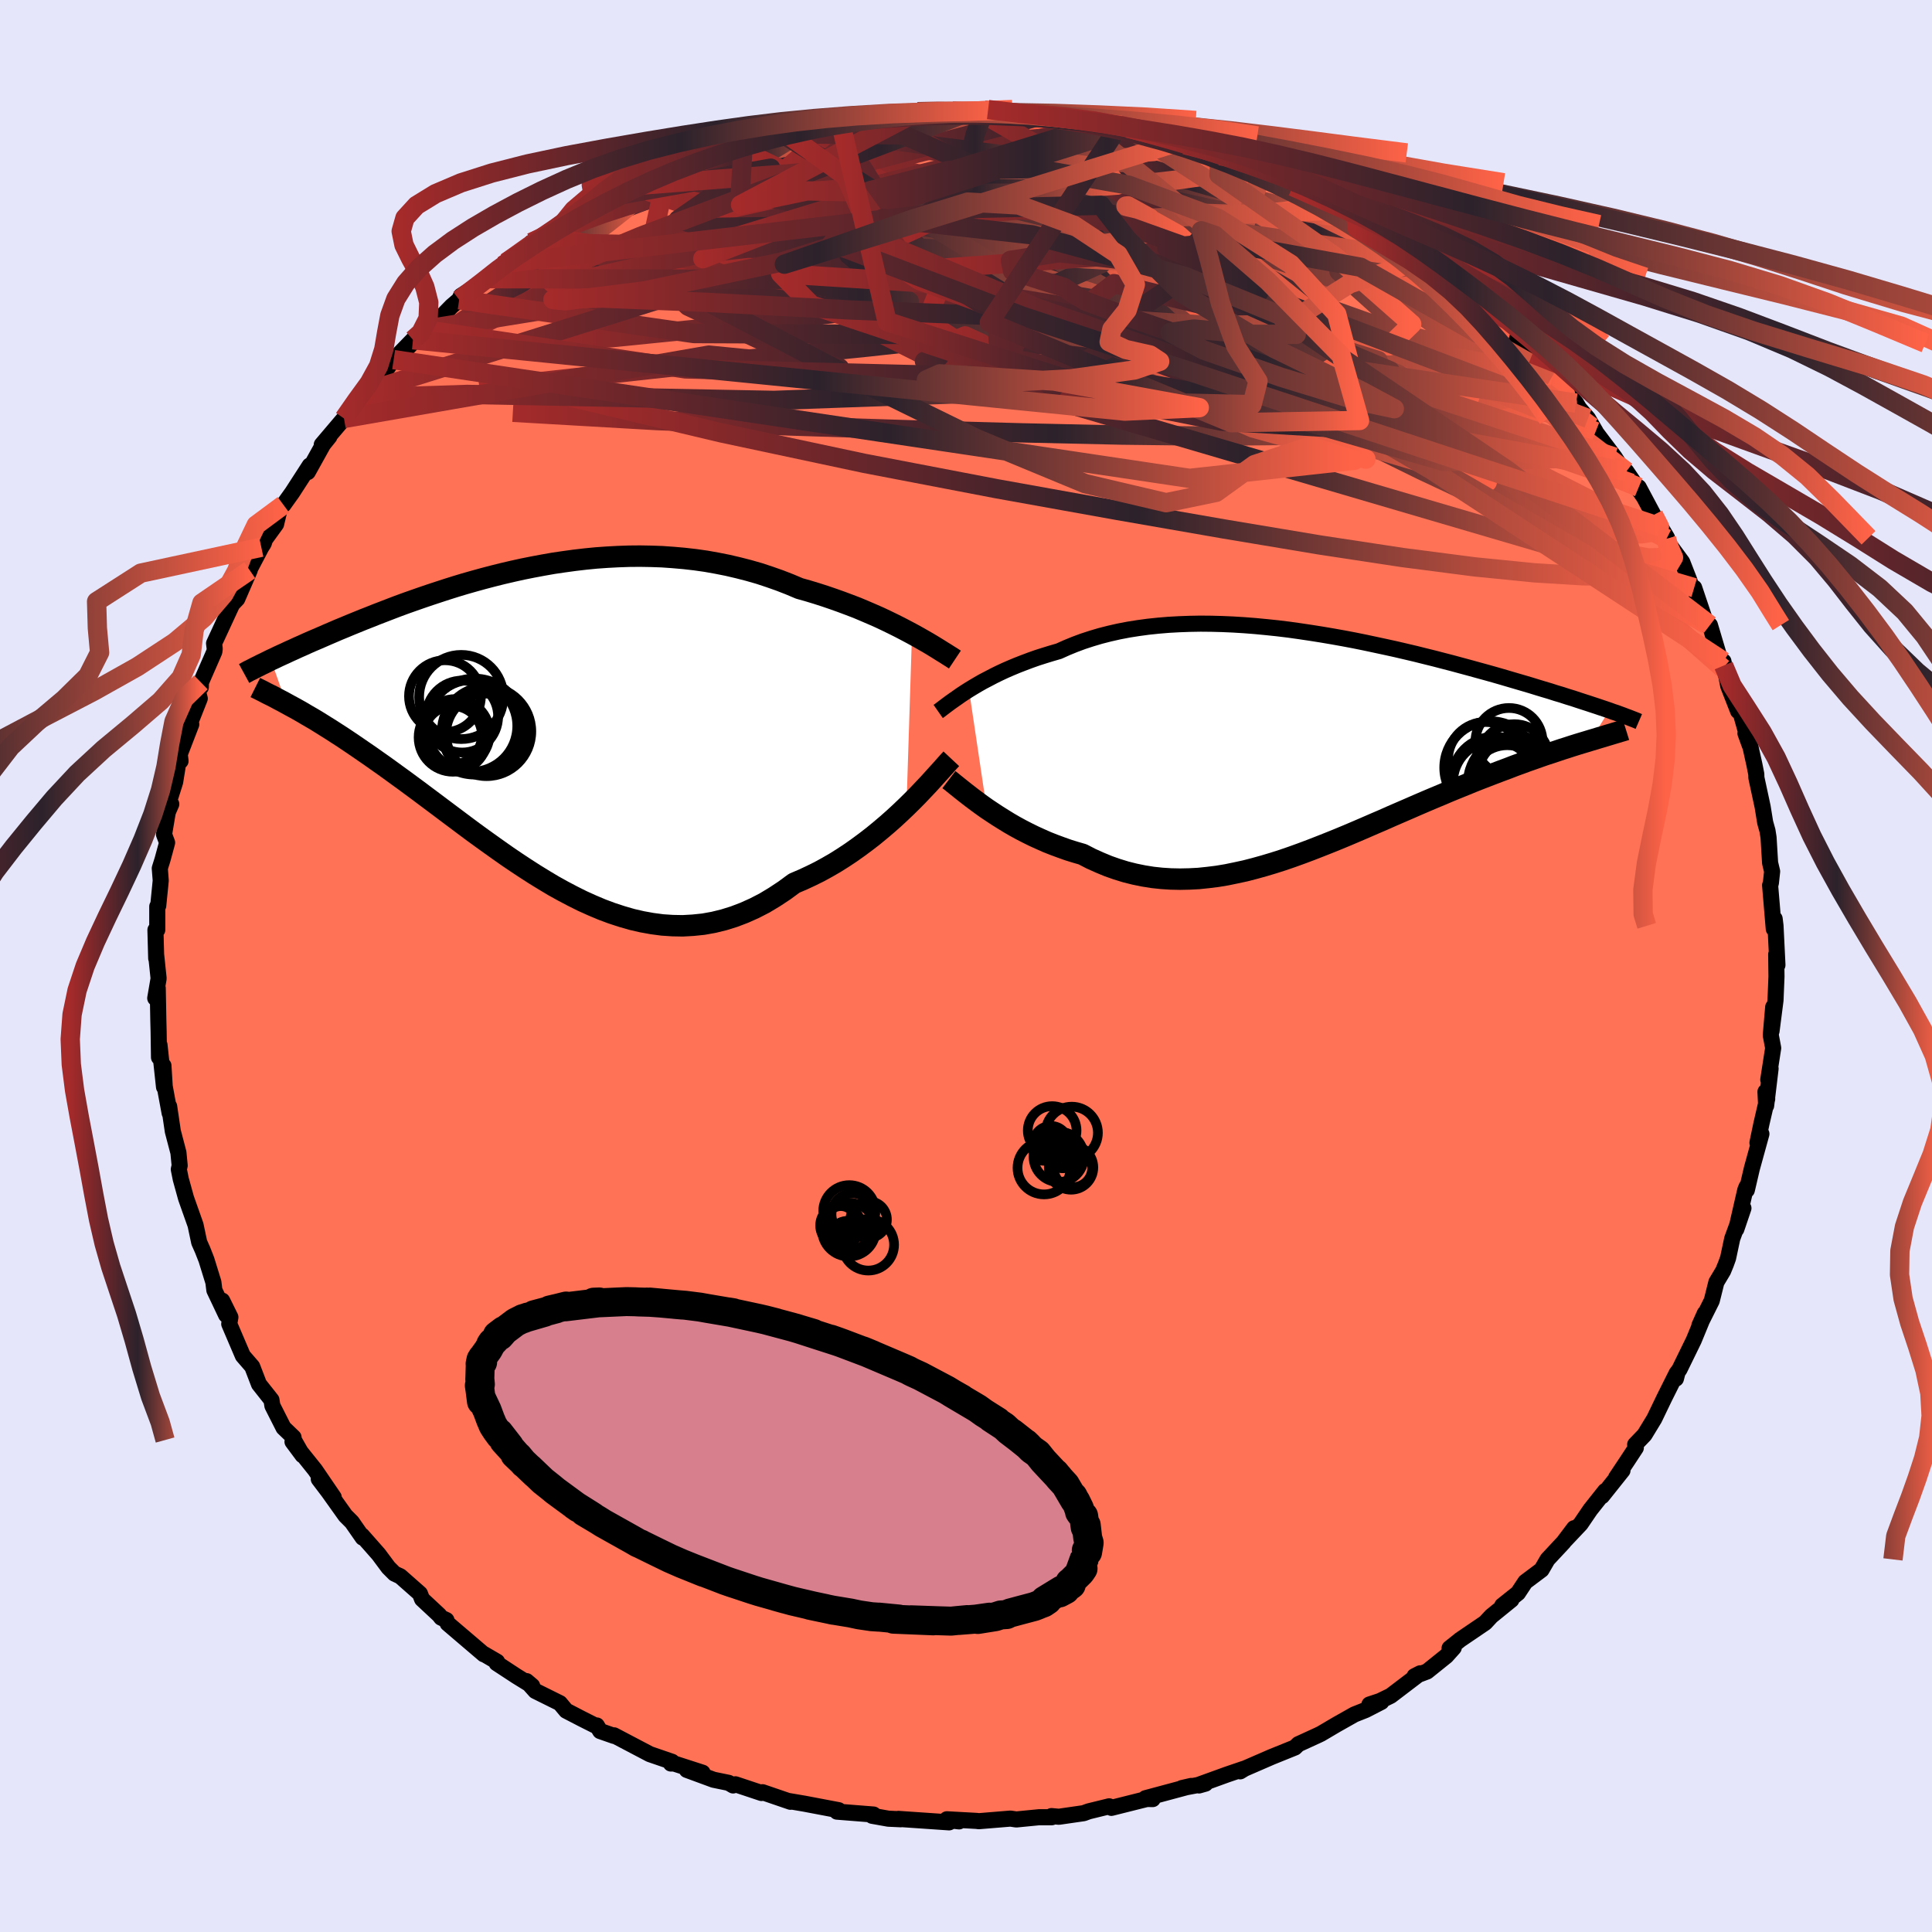 
  <svg viewBox="-100 -100 200 200" xmlns="http://www.w3.org/2000/svg" width="500" height="500" id="face-svg">
    <defs>
      <clipPath id="leftEyeClipPath">
        <polyline points="38.67,-9.3 38.05,-9.63 37.4,-9.97 36.72,-10.31 36.02,-10.65 35.3,-10.99 34.55,-11.32 33.78,-11.65 33,-11.98 32.19,-12.29 31.36,-12.6 30.52,-12.9 29.67,-13.19 28.8,-13.47 27.91,-13.74 27.02,-13.99 26,-14.42 24.97,-14.82 23.92,-15.19 22.86,-15.54 21.78,-15.85 20.69,-16.13 19.58,-16.39 18.47,-16.61 17.35,-16.81 16.22,-16.97 15.08,-17.1 13.94,-17.2 12.8,-17.28 11.66,-17.32 10.52,-17.34 9.38,-17.33 8.24,-17.29 7.11,-17.23 5.98,-17.15 4.86,-17.04 3.75,-16.91 2.65,-16.76 1.56,-16.6 0.48,-16.41 -0.59,-16.21 -1.64,-16 -2.68,-15.77 -3.71,-15.53 -4.71,-15.28 -5.7,-15.02 -6.68,-14.75 -7.63,-14.48 -8.56,-14.2 -9.48,-13.91 -10.37,-13.62 -11.25,-13.33 -12.1,-13.04 -12.93,-12.75 -13.75,-12.46 -14.54,-12.17 -15.3,-11.88 -16.05,-11.59 -16.78,-11.31 -17.48,-11.03 -18.17,-10.76 -18.83,-10.49 -19.47,-10.23 -20.09,-9.97 -20.7,-9.72 -21.28,-9.47 -21.84,-9.23 -22.39,-8.99 -22.92,-8.76 -23.44,-8.54 -23.94,-8.32 -24.42,-8.1 -24.88,-7.9 -25.33,-7.69 -25.76,-7.5 -26.18,-7.3 -26.58,-7.12 -26.97,-6.94 -27.34,-6.76 -27.69,-6.6 -26.1,-2.08 -25.7,-1.86 -25.29,-1.64 -24.86,-1.4 -24.42,-1.15 -23.97,-0.88 -23.5,-0.61 -23.01,-0.32 -22.51,-0.01 -22,0.31 -21.47,0.64 -20.93,0.99 -20.37,1.35 -19.8,1.73 -19.22,2.12 -18.62,2.53 -18.01,2.95 -17.37,3.39 -16.72,3.85 -16.05,4.32 -15.37,4.81 -14.67,5.32 -13.95,5.84 -13.22,6.38 -12.46,6.94 -11.7,7.51 -10.91,8.1 -10.11,8.7 -9.3,9.31 -8.47,9.93 -7.63,10.56 -6.77,11.2 -5.89,11.84 -5,12.48 -4.1,13.12 -3.19,13.76 -2.26,14.39 -1.32,15.01 -0.37,15.62 0.59,16.21 1.56,16.79 2.55,17.34 3.54,17.86 4.54,18.36 5.56,18.82 6.58,19.25 7.6,19.63 8.64,19.97 9.68,20.27 10.72,20.51 11.77,20.7 12.83,20.84 13.88,20.91 14.94,20.93 16,20.87 17.07,20.76 18.13,20.57 19.19,20.31 20.25,19.98 21.3,19.58 22.35,19.11 23.4,18.57 24.43,17.95 25.46,17.27 26.48,16.52 27.35,16.15 28.21,15.75 29.06,15.33 29.9,14.87 30.73,14.39 31.54,13.88 32.34,13.35 33.13,12.79 33.9,12.22 34.65,11.64 35.38,11.04 36.1,10.43 36.79,9.82 37.45,9.21 38.1,8.59" />
      </clipPath>
      <clipPath id="rightEyeClipPath">
        <polyline points="-35.37,-5.35 -34.91,-5.63 -34.42,-5.92 -33.91,-6.21 -33.37,-6.49 -32.82,-6.78 -32.23,-7.07 -31.63,-7.35 -31.01,-7.62 -30.36,-7.89 -29.69,-8.15 -29,-8.41 -28.29,-8.66 -27.57,-8.89 -26.82,-9.12 -26.06,-9.34 -25.26,-9.7 -24.43,-10.04 -23.57,-10.36 -22.68,-10.65 -21.77,-10.92 -20.83,-11.16 -19.86,-11.38 -18.87,-11.57 -17.86,-11.73 -16.83,-11.87 -15.78,-11.98 -14.71,-12.07 -13.62,-12.13 -12.53,-12.17 -11.41,-12.19 -10.29,-12.18 -9.16,-12.15 -8.02,-12.1 -6.88,-12.03 -5.73,-11.94 -4.58,-11.83 -3.43,-11.71 -2.28,-11.57 -1.14,-11.41 0,-11.24 1.14,-11.06 2.26,-10.87 3.38,-10.67 4.49,-10.46 5.58,-10.24 6.66,-10.01 7.73,-9.78 8.78,-9.55 9.81,-9.31 10.83,-9.07 11.83,-8.82 12.8,-8.58 13.76,-8.33 14.69,-8.09 15.61,-7.84 16.5,-7.6 17.37,-7.36 18.21,-7.13 19.03,-6.9 19.83,-6.67 20.61,-6.44 21.36,-6.22 22.08,-6.01 22.79,-5.8 23.47,-5.59 24.13,-5.39 24.77,-5.2 25.39,-5 26,-4.82 26.58,-4.63 27.14,-4.46 27.68,-4.28 28.2,-4.11 28.7,-3.95 29.18,-3.79 29.64,-3.64 30.08,-3.49 30.5,-3.35 30.91,-3.21 28.98,-0.11 28.52,0.03 28.05,0.17 27.56,0.32 27.05,0.48 26.53,0.65 25.99,0.82 25.43,1.01 24.86,1.2 24.27,1.39 23.67,1.6 23.05,1.82 22.42,2.04 21.77,2.28 21.11,2.52 20.44,2.78 19.74,3.04 19.03,3.31 18.3,3.59 17.55,3.88 16.79,4.18 16.01,4.5 15.22,4.82 14.41,5.15 13.59,5.5 12.75,5.85 11.9,6.21 11.04,6.58 10.17,6.96 9.29,7.34 8.39,7.73 7.49,8.13 6.58,8.52 5.66,8.92 4.73,9.32 3.79,9.72 2.85,10.11 1.91,10.49 0.95,10.87 0,11.24 -0.96,11.6 -1.93,11.95 -2.89,12.28 -3.86,12.59 -4.83,12.88 -5.8,13.15 -6.77,13.4 -7.74,13.61 -8.71,13.81 -9.67,13.97 -10.64,14.09 -11.6,14.19 -12.56,14.24 -13.52,14.26 -14.47,14.24 -15.41,14.18 -16.35,14.08 -17.29,13.93 -18.22,13.74 -19.14,13.51 -20.05,13.23 -20.96,12.91 -21.85,12.54 -22.74,12.14 -23.61,11.69 -24.37,11.47 -25.11,11.24 -25.84,10.98 -26.57,10.71 -27.28,10.43 -27.98,10.12 -28.66,9.81 -29.33,9.48 -29.99,9.14 -30.63,8.79 -31.25,8.43 -31.85,8.06 -32.44,7.69 -33,7.32 -33.54,6.96" />
      </clipPath>
      <filter id="fuzzy">
        <feTurbulence id="turbulence" baseFrequency="0.05" numOctaves="3" type="noise" result="noise" />
        <feDisplacementMap in="SourceGraphic" in2="noise" scale="2" />
      </filter>
      <linearGradient id="rainbowGradient" x1="0%" y1="0%" x2="100%" y2="0%">
        <stop offset="0%" style="stop-color: rgb(165, 42, 42); stop-opacity: 1" />
        <stop offset="51.5%" style="stop-color: rgb(44, 34, 43); stop-opacity: 1" />
        <stop offset="100%" style="stop-color: rgb(255, 99, 71); stop-opacity: 1" />
      </linearGradient>
    </defs>
    <rect x="-100" y="-100" width="100%" height="100%" fill="rgb(230, 230, 250)" />
    <polyline id="faceContour" points="83.87,-1.2 83.9,1.09 83.8,3.54 83.39,6.73 83.56,4.25 83.31,7.17 83.56,8.49 83.05,11.77 83.29,10.62 82.83,14.46 82.76,13.02 82.94,13.75 82.34,16.34 81.93,18.3 82.34,17.38 81.35,20.97 80.83,23.2 80.81,22.85 80.67,23.19 79.74,27.25 80.48,25.07 79.32,28.22 78.89,30.24 78.67,30.85 78.38,31.56 77.68,32.73 77.2,34.65 75.92,37.21 76.48,35.96 75.34,38.73 73.86,41.76 73.67,42.02 73.49,42.72 73.57,42.15 72.31,44.67 71.25,46.87 70.24,48.53 69.27,49.54 69.34,49.88 68.38,51.34 67.3,52.96 67.96,52.22 65.84,54.88 66.16,54.35 64.63,56.28 63.63,57.75 62.06,59.41 62.95,58.2 61.85,59.66 60.2,61.43 59.58,62.5 57.9,63.76 57.14,64.91 55.51,66.21 56.46,65.61 54.38,67.3 53.75,67.98 51.16,69.74 50.06,70.62 50.49,70.57 49.72,71.43 47.73,73.03 46.43,73.52 47.02,73.22 43.96,75.55 42.85,76.09 41.76,76.45 43,76.18 41.37,77.02 40.21,77.48 38.35,78.53 36.74,79.48 36.45,79.62 34.4,80.56 34.05,80.9 31.65,81.87 28.84,83.09 28.38,83.37 28.78,83.1 27.02,83.7 24.12,84.75 24.12,84.83 24.79,84.64 22.35,85.1 23.31,84.88 18.58,86.15 19.33,86.24 18.72,86.23 15.05,87.15 14.82,86.99 12.7,87.51 12.18,87.7 9.62,88.07 8.85,88 8.88,88.12 7.55,88.12 5.21,88.35 4.6,88.26 1.32,88.53 1.11,88.5 -1.98,88.33 -0.72,88.55 -1.37,88.47 -1.75,88.65 -7,88.29 -6.76,88.33 -8.04,88.27 -9.72,87.97 -9.7,87.83 -9.57,87.84 -13.36,87.54 -13.18,87.39 -16.71,86.72 -18.35,86.44 -18.17,86.52 -21.06,85.53 -21.17,85.61 -23.87,84.71 -24.11,84.83 -24.57,84.56 -26.13,84.24 -28.9,83.22 -27.27,83.51 -30.21,82.56 -30.55,82.56 -30.43,82.38 -32.73,81.59 -36.44,79.64 -36.44,79.7 -37.87,79.2 -38.22,78.62 -38.42,78.61 -39.75,77.94 -41.39,77.09 -42.04,76.31 -44.58,75.05 -45.49,74.03 -44.91,74.52 -46.53,73.52 -48.59,72.17 -48.54,72.02 -49.86,71.25 -49.92,71.25 -53.66,68.06 -53.79,67.71 -54.33,67.46 -54.54,67.19 -56.31,65.54 -56.53,64.97 -58.56,63.18 -59.16,62.9 -59.79,62.27 -60.81,60.9 -62.52,58.96 -62.45,59.18 -63.57,57.57 -64.24,56.9 -66,54.43 -67,53.11 -65.45,55 -67.38,52.17 -69.72,49.25 -68.68,50.65 -69.58,49.07 -69.61,48.8 -70.65,47.8 -71.8,45.53 -71.9,44.92 -73.19,43.29 -73.89,41.47 -74.86,40.35 -76.27,37.05 -76.15,36.36 -77,34.64 -76.59,36.13 -77.81,33.56 -77.91,32.74 -78.63,30.41 -79.03,29.39 -79.38,28.6 -79.75,26.85 -79.78,26.75 -80.74,24.04 -81.29,22.05 -81.49,21.05 -81.4,20.66 -81.53,19.32 -82.11,17.11 -82.49,14.53 -82.44,15.22 -82.95,12.46 -83.08,10.32 -83.02,12.53 -83.49,8.17 -83.54,9.46 -83.58,6.79 -83.61,5.6 -83.67,2.3 -83.93,3.33 -83.58,1.29 -83.84,-1.18 -83.83,-0.79 -83.91,-3.73 -83.72,-3.74 -83.72,-6.16 -83.62,-6.24 -83.36,-8.85 -83.46,-10.11 -83.17,-11.04 -82.7,-12.77 -83.02,-13.62 -82.63,-15.93 -82.27,-16.76 -82.48,-17.12 -81.87,-19.04 -81.4,-21.96 -81.31,-21.22 -81.45,-21.78 -80.2,-25.02 -80.51,-24.68 -79.32,-27.69 -79.54,-28.53 -79.21,-28.86 -79.2,-29.36 -77.81,-32.54 -77.77,-32.83 -77.84,-33.4 -75.95,-37.48 -76.13,-37.28 -75.44,-38 -74.15,-40.97 -74.87,-39.7 -72.95,-43.35 -72.7,-43.74 -72.56,-44.17 -71.42,-45.74 -71.01,-47.47 -70.66,-47.74 -69.75,-49.01 -67.94,-51.81 -68.14,-51.13 -66.55,-53.99 -65.9,-54.8 -66.69,-53.97 -64.39,-56.68 -62.52,-58.82 -62.65,-58.5 -61.68,-59.59 -60.75,-60.66 -59.16,-62.96 -59.25,-62.77 -57.25,-64.83 -58.53,-63.24 -57.02,-64.81 -56.13,-65.89 -54.43,-67.09 -53.24,-68.31 -52.47,-68.97 -52.28,-69.38 -49.51,-71.15 -48.97,-71.81 -47.94,-72.51 -47.42,-72.78 -47.58,-72.84 -44.67,-74.82 -44.98,-74.9 -43.66,-75.49 -41.57,-76.55 -40.93,-76.93 -38.66,-78.43 -38.74,-78.22 -36,-79.79 -35.42,-80.14 -34.74,-80.72 -34.47,-80.77 -31.05,-82.11 -30.89,-82.5 -30.37,-82.62 -26.89,-83.95 -27.86,-83.46 -25.36,-84.54 -23.79,-84.71 -23.07,-85.1 -21.14,-85.57 -19.04,-86.15 -18.79,-86.31 -16.61,-86.61 -17.68,-86.4 -14.74,-87.01 -14.65,-87.12 -11.07,-87.75 -12.99,-87.33 -11.58,-87.64 -9.19,-87.88 -7.17,-88.05 -7.43,-87.95 -6.16,-88.31 -5.02,-88.44 -1.41,-88.54 -2.6,-88.52 0.27,-88.39 1.39,-88.42 1.93,-88.59 2.29,-88.66 5.03,-88.29 6.8,-88.04 6.5,-88.22 7.89,-88.04 10.74,-87.96 11.66,-87.63 12.95,-87.53 15.89,-87.02 14.21,-87.16 16.78,-86.72 18.02,-86.62 19.58,-85.93 21.7,-85.41 21.54,-85.45 22.1,-85.33 22.68,-85.02 26.29,-83.88 25.66,-84.17 30.23,-82.52 30.66,-82.3 30.61,-82.46 32.06,-81.83 34.14,-81.08 32.82,-81.52 33.82,-80.69 38.19,-78.82 38.9,-78.27 40.49,-77.38 40.35,-77.56 41.7,-76.73 41.42,-76.75 44.26,-75.3 44.82,-74.7 47.29,-73.13 48.2,-72.22 47.84,-72.87 48.95,-71.96 50.06,-71.31 52.15,-69.5 52.1,-69.04 53.82,-67.92 54.92,-66.67 55.26,-66.53 57.67,-64.47 57.16,-64.46 58.64,-63.37 59.41,-62.42 60.71,-61.08 60.46,-61.44 63.16,-58.27 63.47,-57.74 64.39,-56.68 65.18,-55.32 64.52,-56.17 64.78,-55.81 67.14,-52.68 68.87,-49.98 68.36,-51.2 70.2,-48.51 69.64,-49.56 71.17,-46.69 72.57,-44.33 71.87,-45.46 72.52,-44.23 72.46,-44.1 74.15,-41.8 74.89,-39.9 75.1,-39.17 75.38,-39.16 76.66,-35.35 76.99,-35.26 77.01,-35.29 78.34,-30.82 78.43,-31.1 78.41,-31.54 78.91,-28.98 79.93,-26.38 79.93,-27.13 81.15,-22.81 80.69,-24.08 81.03,-23.49 81.61,-20.87 81.81,-19.86 81.82,-19.49 82.47,-16.47 82.73,-14.86 82.97,-14 83.08,-13.3 83.24,-10.67 83.45,-9.79 83.32,-8.58 83.24,-8.36 83.62,-3.84 83.71,-4.89 83.8,-4.16 84,-0.1 83.87,-1.2 83.9,1.09" fill="rgb(255, 114, 86)" stroke="black" stroke-width="1.667" stroke-linejoin="round" filter="url(#fuzzy)" />
    <g transform="translate(35.68 -23.25)">
      <polyline id="rightCountour" points="-35.37,-5.35 -34.91,-5.63 -34.42,-5.92 -33.91,-6.21 -33.37,-6.49 -32.82,-6.78 -32.23,-7.07 -31.63,-7.35 -31.01,-7.62 -30.36,-7.89 -29.69,-8.15 -29,-8.41 -28.29,-8.66 -27.57,-8.89 -26.82,-9.12 -26.06,-9.34 -25.26,-9.7 -24.43,-10.04 -23.57,-10.36 -22.68,-10.65 -21.77,-10.92 -20.83,-11.16 -19.86,-11.38 -18.87,-11.57 -17.86,-11.73 -16.83,-11.87 -15.78,-11.98 -14.71,-12.07 -13.62,-12.13 -12.53,-12.17 -11.41,-12.19 -10.29,-12.18 -9.16,-12.15 -8.02,-12.1 -6.88,-12.03 -5.73,-11.94 -4.58,-11.83 -3.43,-11.71 -2.28,-11.57 -1.14,-11.41 0,-11.24 1.14,-11.06 2.26,-10.87 3.38,-10.67 4.49,-10.46 5.58,-10.24 6.66,-10.01 7.73,-9.78 8.78,-9.55 9.81,-9.31 10.83,-9.07 11.83,-8.82 12.8,-8.58 13.76,-8.33 14.69,-8.09 15.61,-7.84 16.5,-7.6 17.37,-7.36 18.21,-7.13 19.03,-6.9 19.83,-6.67 20.61,-6.44 21.36,-6.22 22.08,-6.01 22.79,-5.8 23.47,-5.59 24.13,-5.39 24.77,-5.2 25.39,-5 26,-4.82 26.58,-4.63 27.14,-4.46 27.68,-4.28 28.2,-4.11 28.7,-3.95 29.18,-3.79 29.64,-3.64 30.08,-3.49 30.5,-3.35 30.91,-3.21 28.98,-0.11 28.52,0.03 28.05,0.17 27.56,0.32 27.05,0.48 26.53,0.65 25.99,0.82 25.43,1.01 24.86,1.2 24.27,1.39 23.67,1.6 23.05,1.82 22.42,2.04 21.77,2.28 21.11,2.52 20.44,2.78 19.74,3.04 19.03,3.31 18.3,3.59 17.55,3.88 16.79,4.18 16.01,4.5 15.22,4.82 14.41,5.15 13.59,5.5 12.75,5.85 11.9,6.21 11.04,6.58 10.17,6.96 9.29,7.34 8.39,7.73 7.49,8.13 6.58,8.52 5.66,8.92 4.73,9.32 3.79,9.72 2.85,10.11 1.91,10.49 0.95,10.87 0,11.24 -0.96,11.6 -1.93,11.95 -2.89,12.28 -3.86,12.59 -4.83,12.88 -5.8,13.15 -6.77,13.4 -7.74,13.61 -8.71,13.81 -9.67,13.97 -10.64,14.09 -11.6,14.19 -12.56,14.24 -13.52,14.26 -14.47,14.24 -15.41,14.18 -16.35,14.08 -17.29,13.93 -18.22,13.74 -19.14,13.51 -20.05,13.23 -20.96,12.91 -21.85,12.54 -22.74,12.14 -23.61,11.69 -24.37,11.47 -25.11,11.24 -25.84,10.98 -26.57,10.71 -27.28,10.43 -27.98,10.12 -28.66,9.81 -29.33,9.48 -29.99,9.14 -30.63,8.79 -31.25,8.43 -31.85,8.06 -32.44,7.69 -33,7.32 -33.54,6.96" fill="white" stroke="white" stroke-width="0" stroke-linejoin="round" filter="url(#fuzzy)" />
    </g>
    <g transform="translate(-44.26 -25.09)">
      <polyline id="leftCountour" points="38.67,-9.3 38.05,-9.63 37.4,-9.97 36.72,-10.31 36.02,-10.65 35.3,-10.99 34.55,-11.32 33.78,-11.65 33,-11.98 32.19,-12.29 31.36,-12.6 30.52,-12.9 29.67,-13.19 28.8,-13.47 27.91,-13.74 27.02,-13.99 26,-14.42 24.97,-14.82 23.92,-15.19 22.86,-15.54 21.78,-15.85 20.69,-16.13 19.58,-16.39 18.47,-16.61 17.35,-16.81 16.22,-16.97 15.08,-17.1 13.94,-17.2 12.8,-17.28 11.66,-17.32 10.52,-17.34 9.38,-17.33 8.24,-17.29 7.11,-17.23 5.98,-17.15 4.86,-17.04 3.75,-16.91 2.65,-16.76 1.56,-16.6 0.48,-16.41 -0.59,-16.21 -1.64,-16 -2.68,-15.77 -3.71,-15.53 -4.71,-15.28 -5.7,-15.02 -6.68,-14.75 -7.63,-14.48 -8.56,-14.2 -9.48,-13.91 -10.37,-13.62 -11.25,-13.33 -12.1,-13.04 -12.93,-12.75 -13.75,-12.46 -14.54,-12.17 -15.3,-11.88 -16.05,-11.59 -16.78,-11.31 -17.48,-11.03 -18.17,-10.76 -18.83,-10.49 -19.47,-10.23 -20.09,-9.97 -20.7,-9.72 -21.28,-9.47 -21.84,-9.23 -22.39,-8.99 -22.92,-8.76 -23.44,-8.54 -23.94,-8.32 -24.42,-8.1 -24.88,-7.9 -25.33,-7.69 -25.76,-7.5 -26.18,-7.3 -26.58,-7.12 -26.97,-6.94 -27.34,-6.76 -27.69,-6.6 -26.1,-2.08 -25.7,-1.86 -25.29,-1.64 -24.86,-1.4 -24.42,-1.15 -23.97,-0.88 -23.5,-0.61 -23.01,-0.32 -22.51,-0.01 -22,0.31 -21.47,0.64 -20.93,0.99 -20.37,1.35 -19.8,1.73 -19.22,2.12 -18.62,2.53 -18.01,2.95 -17.37,3.39 -16.72,3.85 -16.05,4.32 -15.37,4.81 -14.67,5.32 -13.95,5.84 -13.22,6.38 -12.46,6.94 -11.7,7.51 -10.91,8.1 -10.11,8.7 -9.3,9.31 -8.47,9.93 -7.63,10.56 -6.77,11.2 -5.89,11.84 -5,12.48 -4.1,13.12 -3.19,13.76 -2.26,14.39 -1.32,15.01 -0.37,15.62 0.59,16.21 1.56,16.79 2.55,17.34 3.54,17.86 4.54,18.36 5.56,18.82 6.58,19.25 7.6,19.63 8.64,19.97 9.68,20.27 10.72,20.51 11.77,20.7 12.83,20.84 13.88,20.91 14.94,20.93 16,20.87 17.07,20.76 18.13,20.57 19.19,20.31 20.25,19.98 21.3,19.58 22.35,19.11 23.4,18.57 24.43,17.95 25.46,17.27 26.48,16.52 27.35,16.15 28.21,15.75 29.06,15.33 29.9,14.87 30.73,14.39 31.54,13.88 32.34,13.35 33.13,12.79 33.9,12.22 34.65,11.64 35.38,11.04 36.1,10.43 36.79,9.82 37.45,9.21 38.1,8.59" fill="white" stroke="white" stroke-width="0" stroke-linejoin="round" filter="url(#fuzzy)" />
    </g>
    <g transform="translate(35.68 -23.25)">
      <polyline id="rightUpper" points="-38.56,-3.1 -38.36,-3.24 -38.14,-3.41 -37.89,-3.6 -37.61,-3.81 -37.3,-4.04 -36.96,-4.28 -36.6,-4.53 -36.22,-4.8 -35.81,-5.07 -35.37,-5.35 -34.91,-5.63 -34.42,-5.92 -33.91,-6.21 -33.37,-6.49 -32.82,-6.78 -32.23,-7.07 -31.63,-7.35 -31.01,-7.62 -30.36,-7.89 -29.69,-8.15 -29,-8.41 -28.29,-8.66 -27.57,-8.89 -26.82,-9.12 -26.06,-9.34 -25.26,-9.7 -24.43,-10.04 -23.57,-10.36 -22.68,-10.65 -21.77,-10.92 -20.83,-11.16 -19.86,-11.38 -18.87,-11.57 -17.86,-11.73 -16.83,-11.87 -15.78,-11.98 -14.71,-12.07 -13.62,-12.13 -12.53,-12.17 -11.41,-12.19 -10.29,-12.18 -9.16,-12.15 -8.02,-12.1 -6.88,-12.03 -5.73,-11.94 -4.58,-11.83 -3.43,-11.71 -2.28,-11.57 -1.14,-11.41 0,-11.24 1.14,-11.06 2.26,-10.87 3.38,-10.67 4.49,-10.46 5.58,-10.24 6.66,-10.01 7.73,-9.78 8.78,-9.55 9.81,-9.31 10.83,-9.07 11.83,-8.82 12.8,-8.58 13.76,-8.33 14.69,-8.09 15.61,-7.84 16.5,-7.6 17.37,-7.36 18.21,-7.13 19.03,-6.9 19.83,-6.67 20.61,-6.44 21.36,-6.22 22.08,-6.01 22.79,-5.8 23.47,-5.59 24.13,-5.39 24.77,-5.2 25.39,-5 26,-4.82 26.58,-4.63 27.14,-4.46 27.68,-4.28 28.2,-4.11 28.7,-3.95 29.18,-3.79 29.64,-3.64 30.08,-3.49 30.5,-3.35 30.91,-3.21 31.29,-3.07 31.66,-2.95 32.01,-2.82 32.34,-2.7 32.65,-2.58 32.95,-2.47 33.23,-2.36 33.49,-2.26 33.74,-2.16 33.97,-2.06" fill="none" stroke="black" stroke-width="1.667" stroke-linejoin="round" filter="url(#fuzzy)" />
      <polyline id="rightLower" points="-37.45,3.96 -37.2,4.15 -36.92,4.38 -36.61,4.63 -36.26,4.91 -35.87,5.22 -35.46,5.54 -35.02,5.88 -34.55,6.23 -34.06,6.59 -33.54,6.96 -33,7.32 -32.44,7.69 -31.85,8.06 -31.25,8.43 -30.63,8.79 -29.99,9.14 -29.33,9.48 -28.66,9.81 -27.98,10.12 -27.28,10.43 -26.57,10.71 -25.84,10.98 -25.11,11.24 -24.37,11.47 -23.61,11.69 -22.74,12.14 -21.85,12.54 -20.96,12.91 -20.05,13.23 -19.14,13.51 -18.22,13.74 -17.29,13.93 -16.35,14.08 -15.41,14.18 -14.47,14.24 -13.52,14.26 -12.56,14.24 -11.6,14.19 -10.64,14.09 -9.67,13.97 -8.71,13.81 -7.74,13.61 -6.77,13.4 -5.8,13.15 -4.83,12.88 -3.86,12.59 -2.89,12.28 -1.93,11.95 -0.96,11.6 0,11.24 0.95,10.87 1.91,10.49 2.85,10.11 3.79,9.72 4.73,9.32 5.66,8.92 6.58,8.52 7.49,8.13 8.39,7.73 9.29,7.34 10.17,6.96 11.04,6.58 11.9,6.21 12.75,5.85 13.59,5.5 14.41,5.15 15.22,4.82 16.01,4.5 16.79,4.18 17.55,3.88 18.3,3.59 19.03,3.31 19.74,3.04 20.44,2.78 21.11,2.52 21.77,2.28 22.42,2.04 23.05,1.82 23.67,1.6 24.27,1.39 24.86,1.2 25.43,1.01 25.99,0.82 26.53,0.65 27.05,0.48 27.56,0.32 28.05,0.17 28.52,0.03 28.98,-0.11 29.42,-0.24 29.84,-0.37 30.25,-0.49 30.64,-0.61 31.01,-0.72 31.37,-0.83 31.71,-0.93 32.04,-1.03 32.35,-1.12 32.64,-1.21" fill="none" stroke="black" stroke-width="2.222" stroke-linejoin="round" filter="url(#fuzzy)" />
      <circle r="4.32" cx="19.053" cy="4.255" stroke="black" fill="none" stroke-width="1.0" filter="url(#fuzzy)" clip-path="url(#rightEyeClipPath)" /><circle r="3.958" cx="21.258" cy="3.61" stroke="black" fill="none" stroke-width="1.0" filter="url(#fuzzy)" clip-path="url(#rightEyeClipPath)" /><circle r="4.934" cx="21.203" cy="4.36" stroke="black" fill="none" stroke-width="1.0" filter="url(#fuzzy)" clip-path="url(#rightEyeClipPath)" /><circle r="3.608" cx="21.078" cy="1.825" stroke="black" fill="none" stroke-width="1.0" filter="url(#fuzzy)" clip-path="url(#rightEyeClipPath)" /><circle r="4.44" cx="19.048" cy="3.945" stroke="black" fill="none" stroke-width="1.0" filter="url(#fuzzy)" clip-path="url(#rightEyeClipPath)" /><circle r="4.802" cx="18.628" cy="2.715" stroke="black" fill="none" stroke-width="1.0" filter="url(#fuzzy)" clip-path="url(#rightEyeClipPath)" /><circle r="3.832" cx="20.348" cy="4.225" stroke="black" fill="none" stroke-width="1.0" filter="url(#fuzzy)" clip-path="url(#rightEyeClipPath)" /><circle r="3.474" cx="20.528" cy="0.015" stroke="black" fill="none" stroke-width="1.0" filter="url(#fuzzy)" clip-path="url(#rightEyeClipPath)" /><circle r="3.658" cx="20.598" cy="3.38" stroke="black" fill="none" stroke-width="1.0" filter="url(#fuzzy)" clip-path="url(#rightEyeClipPath)" /><circle r="3.894" cx="18.113" cy="1.885" stroke="black" fill="none" stroke-width="1.0" filter="url(#fuzzy)" clip-path="url(#rightEyeClipPath)" />
      </g>
    <g transform="translate(-44.26 -25.09)">
      <polyline id="leftUpper" points="43.11,-6.63 42.84,-6.81 42.52,-7.01 42.16,-7.24 41.77,-7.48 41.34,-7.75 40.87,-8.04 40.37,-8.34 39.83,-8.65 39.27,-8.97 38.67,-9.3 38.05,-9.63 37.4,-9.97 36.72,-10.31 36.02,-10.65 35.3,-10.99 34.55,-11.32 33.78,-11.65 33,-11.98 32.19,-12.29 31.36,-12.6 30.52,-12.9 29.67,-13.19 28.8,-13.47 27.91,-13.74 27.02,-13.99 26,-14.42 24.97,-14.82 23.92,-15.19 22.86,-15.54 21.78,-15.85 20.69,-16.13 19.58,-16.39 18.47,-16.61 17.35,-16.81 16.22,-16.97 15.08,-17.1 13.94,-17.2 12.8,-17.28 11.66,-17.32 10.52,-17.34 9.38,-17.33 8.24,-17.29 7.11,-17.23 5.98,-17.15 4.86,-17.04 3.75,-16.91 2.65,-16.76 1.56,-16.6 0.48,-16.41 -0.59,-16.21 -1.64,-16 -2.68,-15.77 -3.71,-15.53 -4.71,-15.28 -5.7,-15.02 -6.68,-14.75 -7.63,-14.48 -8.56,-14.2 -9.48,-13.91 -10.37,-13.62 -11.25,-13.33 -12.1,-13.04 -12.93,-12.75 -13.75,-12.46 -14.54,-12.17 -15.3,-11.88 -16.05,-11.59 -16.78,-11.31 -17.48,-11.03 -18.17,-10.76 -18.83,-10.49 -19.47,-10.23 -20.09,-9.97 -20.7,-9.72 -21.28,-9.47 -21.84,-9.23 -22.39,-8.99 -22.92,-8.76 -23.44,-8.54 -23.94,-8.32 -24.42,-8.1 -24.88,-7.9 -25.33,-7.69 -25.76,-7.5 -26.18,-7.3 -26.58,-7.12 -26.97,-6.94 -27.34,-6.76 -27.69,-6.6 -28.03,-6.43 -28.35,-6.27 -28.67,-6.12 -28.96,-5.97 -29.25,-5.83 -29.52,-5.69 -29.77,-5.56 -30.02,-5.44 -30.25,-5.31 -30.47,-5.19" fill="none" stroke="black" stroke-width="2.222" stroke-linejoin="round" filter="url(#fuzzy)" />
      <polyline id="leftLower" points="42.74,3.64 42.45,3.95 42.12,4.32 41.74,4.75 41.32,5.21 40.87,5.71 40.38,6.25 39.85,6.81 39.3,7.39 38.71,7.99 38.1,8.59 37.45,9.21 36.79,9.82 36.1,10.43 35.38,11.04 34.65,11.64 33.9,12.22 33.13,12.79 32.34,13.35 31.54,13.88 30.73,14.39 29.9,14.87 29.06,15.33 28.21,15.75 27.35,16.15 26.48,16.52 25.46,17.27 24.43,17.95 23.4,18.57 22.35,19.11 21.3,19.58 20.25,19.98 19.19,20.31 18.13,20.57 17.07,20.76 16,20.87 14.94,20.93 13.88,20.91 12.83,20.84 11.77,20.7 10.72,20.51 9.68,20.27 8.64,19.97 7.6,19.63 6.58,19.25 5.56,18.82 4.54,18.36 3.54,17.86 2.55,17.34 1.56,16.79 0.59,16.21 -0.37,15.62 -1.32,15.01 -2.26,14.39 -3.19,13.76 -4.1,13.12 -5,12.48 -5.89,11.84 -6.77,11.2 -7.63,10.56 -8.47,9.93 -9.3,9.31 -10.11,8.7 -10.91,8.1 -11.7,7.51 -12.46,6.94 -13.22,6.38 -13.95,5.84 -14.67,5.32 -15.37,4.81 -16.05,4.32 -16.72,3.85 -17.37,3.39 -18.01,2.95 -18.62,2.53 -19.22,2.12 -19.8,1.73 -20.37,1.35 -20.93,0.99 -21.47,0.64 -22,0.31 -22.51,-0.01 -23.01,-0.32 -23.5,-0.61 -23.97,-0.88 -24.42,-1.15 -24.86,-1.4 -25.29,-1.64 -25.7,-1.86 -26.1,-2.08 -26.48,-2.29 -26.85,-2.48 -27.2,-2.67 -27.54,-2.85 -27.87,-3.01 -28.19,-3.17 -28.49,-3.33 -28.77,-3.47 -29.05,-3.61 -29.31,-3.74" fill="none" stroke="black" stroke-width="2.222" stroke-linejoin="round" filter="url(#fuzzy)" />
      <circle r="3.724" cx="-7.899" cy="-0.734" stroke="black" fill="none" stroke-width="1.0" filter="url(#fuzzy)" clip-path="url(#leftEyeClipPath)" /><circle r="3.722" cx="-9.679" cy="-2.839" stroke="black" fill="none" stroke-width="1.0" filter="url(#fuzzy)" clip-path="url(#leftEyeClipPath)" /><circle r="4.358" cx="-7.994" cy="-2.759" stroke="black" fill="none" stroke-width="1.0" filter="url(#fuzzy)" clip-path="url(#leftEyeClipPath)" /><circle r="3.014" cx="-8.864" cy="1.196" stroke="black" fill="none" stroke-width="1.0" filter="url(#fuzzy)" clip-path="url(#leftEyeClipPath)" /><circle r="3.56" cx="-8.844" cy="1.421" stroke="black" fill="none" stroke-width="1.0" filter="url(#fuzzy)" clip-path="url(#leftEyeClipPath)" /><circle r="4.63" cx="-5.369" cy="0.806" stroke="black" fill="none" stroke-width="1.0" filter="url(#fuzzy)" clip-path="url(#leftEyeClipPath)" /><circle r="4.968" cx="-6.619" cy="0.306" stroke="black" fill="none" stroke-width="1.0" filter="url(#fuzzy)" clip-path="url(#leftEyeClipPath)" /><circle r="3.554" cx="-8.599" cy="1.011" stroke="black" fill="none" stroke-width="1.0" filter="url(#fuzzy)" clip-path="url(#leftEyeClipPath)" /><circle r="4.196" cx="-5.374" cy="1.086" stroke="black" fill="none" stroke-width="1.0" filter="url(#fuzzy)" clip-path="url(#leftEyeClipPath)" /><circle r="4.756" cx="-6.949" cy="0.241" stroke="black" fill="none" stroke-width="1.0" filter="url(#fuzzy)" clip-path="url(#leftEyeClipPath)" />
    </g>
    <g id="hairs">
      <polyline points="-12.99,-87.33 -11.21,-87.53 -9.02,-87.57 -6.76,-87.46 -4.4,-87.25 -1.8,-86.96 1.06,-86.57 4.11,-86.12 7.26,-85.61 10.41,-85.07 13.55,-84.51 16.66,-83.93 19.77,-83.31 22.85,-82.67 25.8,-82.06 28.41,-81.55 30.44,-81.28 31.77,-81.32" fill="none" stroke="url(#rainbowGradient)" stroke-width="2" stroke-linejoin="round" filter="url(#fuzzy)" /><polyline points="-30.37,-82.62 -28.02,-83.33 -26.04,-83.56 -23.66,-83.61 -20.82,-83.53 -17.59,-83.33 -14.06,-83.01 -10.3,-82.58 -6.35,-82.03 -2.23,-81.37 2.07,-80.62 6.54,-79.8 11.17,-78.93 15.91,-78.01 20.72,-77.07 25.56,-76.11 30.44,-75.17 35.31,-74.27 40.07,-73.44 44.59,-72.72" fill="none" stroke="url(#rainbowGradient)" stroke-width="2" stroke-linejoin="round" filter="url(#fuzzy)" /><polyline points="34.14,-81.08 33.81,-81.04 34.75,-80.42 35.97,-79.69 36.85,-79.11 37.21,-78.73 37.08,-78.53 36.56,-78.44 35.7,-78.43 34.52,-78.49 32.94,-78.65 30.89,-78.95 28.28,-79.43 25.05,-80.12 21.17,-81 16.63,-82.03 11.42,-83.21 5.54,-84.54 -0.8,-86.12" fill="none" stroke="url(#rainbowGradient)" stroke-width="2" stroke-linejoin="round" filter="url(#fuzzy)" /><polyline points="33.82,-80.69 36.65,-79.33 37.81,-78.48 38.01,-77.86 37.56,-77.34 36.65,-76.78 35.36,-76.15 33.66,-75.43 31.49,-74.66 28.75,-73.89 25.38,-73.15 21.35,-72.43 16.64,-71.69 11.27,-70.9 5.21,-70.03 -1.57,-69.1 -9.1,-68.12 -17.42,-67.1 -26.57,-66.06 -36.49,-65.06 -46.95,-64.38" fill="none" stroke="url(#rainbowGradient)" stroke-width="2" stroke-linejoin="round" filter="url(#fuzzy)" /><polyline points="19.58,-85.93 20.87,-85.61 21.51,-85.42 22.11,-85.19 22.82,-84.88 23.56,-84.52 24.15,-84.17 24.44,-83.85 24.31,-83.61 23.72,-83.44 22.69,-83.33 21.23,-83.27 19.4,-83.22 17.2,-83.19 14.61,-83.2 11.54,-83.27 7.89,-83.44 3.59,-83.74 -1.35,-84.17 -6.8,-84.73 -12.72,-85.38" fill="none" stroke="url(#rainbowGradient)" stroke-width="2" stroke-linejoin="round" filter="url(#fuzzy)" /><polyline points="60.46,-61.44 62.02,-59.36 62.25,-58.36 61.54,-57.96 60.08,-57.95 57.97,-58.16 55.29,-58.5 51.98,-58.96 47.93,-59.66 43.01,-60.68 37.15,-62.07 30.31,-63.82 22.5,-65.91 13.68,-68.36 3.82,-71.22 -7.08,-74.48 -18.85,-78.12" fill="none" stroke="url(#rainbowGradient)" stroke-width="2" stroke-linejoin="round" filter="url(#fuzzy)" /><polyline points="-44.98,-74.9 -43.52,-75.6 -42,-76.39 -40.53,-77.2 -39.12,-78 -37.78,-78.75 -36.54,-79.45 -35.4,-80.08 -34.36,-80.64 -33.43,-81.12 -32.59,-81.52 -31.89,-81.82 -31.36,-82.02 -31.02,-82.09 -30.91,-82.02 -31.08,-81.8 -31.54,-81.43 -32.34,-80.89 -33.5,-80.19 -35.03,-79.31 -36.97,-78.24 -39.31,-76.97 -42.01,-75.5 -44.93,-73.96" fill="none" stroke="url(#rainbowGradient)" stroke-width="2" stroke-linejoin="round" filter="url(#fuzzy)" /><polyline points="-47.94,-72.51 -47.41,-72.86 -46.49,-73.51 -45.3,-74.32 -43.98,-75.15 -42.61,-75.98 -41.21,-76.79 -39.86,-77.56 -38.62,-78.28 -37.52,-78.91 -36.62,-79.44 -35.94,-79.83 -35.49,-80.08 -35.29,-80.16 -35.37,-80.07 -35.77,-79.79 -36.55,-79.31 -37.73,-78.61 -39.33,-77.69 -41.33,-76.56 -43.83,-75.1" fill="none" stroke="url(#rainbowGradient)" stroke-width="2" stroke-linejoin="round" filter="url(#fuzzy)" /><polyline points="58.64,-63.37 59.17,-62.52 59.13,-61.83 58.52,-61.21 57.23,-60.73 55.15,-60.48 52.19,-60.54 48.33,-60.9 43.62,-61.48 38.08,-62.22 31.73,-63.09 24.5,-64.15 16.27,-65.5 6.96,-67.16 -3.49,-69.1 -15.08,-71.26 -27.81,-73.65" fill="none" stroke="url(#rainbowGradient)" stroke-width="2" stroke-linejoin="round" filter="url(#fuzzy)" /><polyline points="-1.41,-88.54 -1.25,-88.46 0.1,-88.33 1.74,-88.16 3.52,-87.92 5.46,-87.62 7.53,-87.26 9.69,-86.87 11.91,-86.45 14.16,-86.01 16.39,-85.56 18.54,-85.12 20.51,-84.72 22.26,-84.37 23.78,-84.08 25.11,-83.83 26.28,-83.59 27.29,-83.37 28.05,-83.2 28.4,-83.12 27.98,-83.31" fill="none" stroke="url(#rainbowGradient)" stroke-width="2" stroke-linejoin="round" filter="url(#fuzzy)" /><polyline points="40.35,-77.56 41.14,-77 41.61,-76.54 41.86,-76.08 41.69,-75.71 40.9,-75.55 39.35,-75.66 37.02,-76.05 33.93,-76.65 30.09,-77.42 25.48,-78.36 20.02,-79.54 13.6,-81.01 6.02,-82.81 -2.9,-84.94" fill="none" stroke="url(#rainbowGradient)" stroke-width="2" stroke-linejoin="round" filter="url(#fuzzy)" /><polyline points="53.82,-67.92 54.62,-67.01 55.14,-66.27 55.34,-65.63 55.18,-65.11 54.64,-64.7 53.73,-64.38 52.43,-64.15 50.71,-64.02 48.52,-64.02 45.81,-64.2 42.51,-64.59 38.62,-65.17 34.13,-65.93 29.09,-66.83 23.48,-67.85 17.28,-69.03 10.44,-70.42 2.89,-72.04 -5.4,-73.87 -14.46,-75.87 -24.37,-78.04" fill="none" stroke="url(#rainbowGradient)" stroke-width="2" stroke-linejoin="round" filter="url(#fuzzy)" /><polyline points="-47.94,-72.51 -47.39,-72.86 -46.44,-73.53 -45.2,-74.36 -43.82,-75.22 -42.36,-76.07 -40.88,-76.92 -39.43,-77.74 -38.09,-78.51 -36.91,-79.19 -35.94,-79.77 -35.19,-80.21 -34.69,-80.5 -34.43,-80.65 -34.43,-80.62 -34.76,-80.4 -35.48,-79.95 -36.65,-79.27 -38.32,-78.31 -40.57,-77.08" fill="none" stroke="url(#rainbowGradient)" stroke-width="2" stroke-linejoin="round" filter="url(#fuzzy)" /><polyline points="40.49,-77.38 40.69,-77.29 41.14,-76.94 41.69,-76.45 42.21,-75.88 42.53,-75.34 42.51,-74.89 42.11,-74.58 41.31,-74.38 40.14,-74.27 38.62,-74.21 36.74,-74.21 34.48,-74.29 31.79,-74.47 28.64,-74.78 24.99,-75.24 20.83,-75.85 16.13,-76.63 10.85,-77.56 4.95,-78.64 -1.63,-79.84 -8.9,-81.18 -16.77,-82.7" fill="none" stroke="url(#rainbowGradient)" stroke-width="2" stroke-linejoin="round" filter="url(#fuzzy)" /><polyline points="0.27,-88.39 1.17,-88.45 2.06,-88.48 3.12,-88.45 4.26,-88.36 5.33,-88.27 6.27,-88.17 7.06,-88.07 7.65,-87.97 7.98,-87.85 7.97,-87.71 7.59,-87.58 6.8,-87.44 5.59,-87.3 3.97,-87.17 1.92,-87.05 -0.6,-86.95 -3.66,-86.88 -7.38,-86.82 -11.93,-86.69" fill="none" stroke="url(#rainbowGradient)" stroke-width="2" stroke-linejoin="round" filter="url(#fuzzy)" /><polyline points="-5.02,-88.44 -2.86,-88.49 -1.63,-88.48 -0.57,-88.46 0.36,-88.45 1.18,-88.41 1.9,-88.33 2.48,-88.22 2.9,-88.07 3.13,-87.9 3.14,-87.69 2.88,-87.45 2.28,-87.17 1.3,-86.83 -0.11,-86.46 -1.97,-86.03 -4.29,-85.55 -7.05,-85.03 -10.28,-84.45 -14.03,-83.81 -18.36,-83.12 -23.32,-82.34 -28.95,-81.47" fill="none" stroke="url(#rainbowGradient)" stroke-width="2" stroke-linejoin="round" filter="url(#fuzzy)" /><polyline points="21.54,-85.45 22.22,-85.22 23.26,-84.82 24.42,-84.33 25.42,-83.84 26.08,-83.39 26.33,-83 26.13,-82.68 25.53,-82.38 24.57,-82.08 23.27,-81.75 21.64,-81.38 19.64,-80.99 17.21,-80.63 14.25,-80.31 10.73,-80.05 6.65,-79.84 2,-79.63 -3.17,-79.42 -8.87,-79.21 -15.11,-79.04 -21.96,-78.92 -29.64,-78.78" fill="none" stroke="url(#rainbowGradient)" stroke-width="2" stroke-linejoin="round" filter="url(#fuzzy)" /><polyline points="41.7,-76.73 42.19,-76.36 43.15,-75.65 43.9,-74.95 44.21,-74.41 44.01,-74.07 43.33,-73.89 42.25,-73.8 40.77,-73.78 38.86,-73.82 36.5,-73.97 33.62,-74.25 30.18,-74.71 26.16,-75.36 21.5,-76.2 16.19,-77.25 10.21,-78.51 3.59,-79.99 -3.72,-81.71 -11.85,-83.62" fill="none" stroke="url(#rainbowGradient)" stroke-width="2" stroke-linejoin="round" filter="url(#fuzzy)" /><polyline points="40.35,-77.56 41.13,-76.94 41.56,-76.28 41.76,-75.47 41.53,-74.61 40.73,-73.8 39.28,-73.04 37.2,-72.32 34.51,-71.57 31.25,-70.75 27.38,-69.84 22.88,-68.87 17.72,-67.87 11.85,-66.86 5.28,-65.89 -2,-64.97 -10.01,-64.09 -18.79,-63.2 -28.41,-62.22 -38.93,-61.07 -50.37,-59.79" fill="none" stroke="url(#rainbowGradient)" stroke-width="2" stroke-linejoin="round" filter="url(#fuzzy)" /><polyline points="32.82,-81.52 34.61,-80.48 36.75,-79.37 38.51,-78.45 39.83,-77.73 40.85,-77.16 41.68,-76.68 42.42,-76.23 43.07,-75.82 43.56,-75.49 43.78,-75.32 43.57,-75.39 42.84,-75.77 41.52,-76.48 39.71,-77.49 37.58,-78.71 35.25,-80.07" fill="none" stroke="url(#rainbowGradient)" stroke-width="2" stroke-linejoin="round" filter="url(#fuzzy)" /><polyline points="-47.58,-72.84 -45.52,-74.19 -43.74,-75.11 -41.64,-76.01 -39.16,-76.99 -36.41,-78.05 -33.48,-79.15 -30.45,-80.27 -27.38,-81.38 -24.31,-82.44 -21.29,-83.46 -18.33,-84.43 -15.52,-85.35 -12.95,-86.22 -10.75,-86.98 -8.94,-87.59" fill="none" stroke="url(#rainbowGradient)" stroke-width="2" stroke-linejoin="round" filter="url(#fuzzy)" /><polyline points="-7.17,-88.05 -6.96,-88.07 -6.17,-88.15 -5.24,-88.17 -4.45,-88.09 -3.95,-87.91 -3.8,-87.62 -4.01,-87.24 -4.58,-86.75 -5.51,-86.14 -6.8,-85.4 -8.49,-84.53 -10.58,-83.53 -13.1,-82.41 -16.08,-81.15 -19.59,-79.73 -23.7,-78.14 -28.5,-76.35 -34.03,-74.35 -40.19,-72.17 -46.93,-69.8" fill="none" stroke="url(#rainbowGradient)" stroke-width="2" stroke-linejoin="round" filter="url(#fuzzy)" /><polyline points="1.93,-88.59 3.02,-88.51 4.71,-88.3 6.38,-88.1 8.01,-87.91 9.65,-87.72 11.3,-87.51 12.88,-87.3 14.28,-87.1 15.42,-86.92 16.22,-86.78 16.69,-86.71 16.83,-86.68 16.63,-86.72 15.99,-86.83 14.77,-87.07 12.92,-87.44" fill="none" stroke="url(#rainbowGradient)" stroke-width="2" stroke-linejoin="round" filter="url(#fuzzy)" /><polyline points="-38.74,-78.22 -36.74,-79.35 -35.32,-80.08 -33.9,-80.71 -32.29,-81.35 -30.52,-82 -28.65,-82.65 -26.74,-83.29 -24.83,-83.89 -22.97,-84.45 -21.16,-84.98 -19.46,-85.47 -17.9,-85.91 -16.51,-86.3 -15.34,-86.62 -14.44,-86.88 -13.82,-87.06 -13.48,-87.19 -13.37,-87.25 -13.53,-87.26 -14.1,-87.16 -15.35,-86.89" fill="none" stroke="url(#rainbowGradient)" stroke-width="2" stroke-linejoin="round" filter="url(#fuzzy)" /><polyline points="72.52,-44.23 72.69,-43.62 72.66,-42.77 72,-42.28 70.63,-42.24 68.57,-42.62 65.81,-43.41 62.33,-44.64 58.08,-46.34 53.04,-48.55 47.17,-51.31 40.49,-54.6 32.95,-58.42 24.53,-62.74 15.17,-67.62 4.88,-73.14 -6.29,-79.39" fill="none" stroke="url(#rainbowGradient)" stroke-width="2" stroke-linejoin="round" filter="url(#fuzzy)" /><polyline points="71.17,-46.69 71.78,-45.5 71.68,-45.21 71.31,-45.05 70.75,-44.86 69.93,-44.73 68.75,-44.77 67.15,-45.07 65.09,-45.66 62.56,-46.56 59.55,-47.79 56.02,-49.38 51.94,-51.35 47.29,-53.71 42.05,-56.47 36.22,-59.6 29.81,-63.12 22.8,-67.05 15.13,-71.44 6.64,-76.32 -2.81,-81.67" fill="none" stroke="url(#rainbowGradient)" stroke-width="2" stroke-linejoin="round" filter="url(#fuzzy)" /><polyline points="60.46,-61.44 61.9,-59.31 61.74,-58.14 60.42,-57.43 58.08,-56.98 54.85,-56.58 50.8,-56.14 45.89,-55.64 40.04,-55.2 33.15,-54.92 25.18,-54.85 16.11,-54.96 5.9,-55.19 -5.5,-55.5 -18.14,-55.9 -32,-56.46 -46.91,-57.32" fill="none" stroke="url(#rainbowGradient)" stroke-width="2" stroke-linejoin="round" filter="url(#fuzzy)" /><polyline points="-11.07,-87.75 -11.75,-87.58 -11.08,-87.64 -10.02,-87.74 -9.09,-87.81 -8.4,-87.84 -7.95,-87.81 -7.73,-87.71 -7.8,-87.52 -8.22,-87.23 -9.06,-86.84 -10.37,-86.34 -12.16,-85.72 -14.44,-84.97 -17.21,-84.09 -20.51,-83.07 -24.43,-81.88 -29.07,-80.52 -34.43,-78.96" fill="none" stroke="url(#rainbowGradient)" stroke-width="2" stroke-linejoin="round" filter="url(#fuzzy)" /><polyline points="-36,-79.79 -35.46,-80.15 -34.82,-80.5 -34.06,-80.83 -33.33,-81.1 -32.8,-81.22 -32.56,-81.14 -32.66,-80.83 -33.13,-80.26 -34.01,-79.42 -35.34,-78.29 -37.17,-76.85 -39.51,-75.13 -42.38,-73.13 -45.83,-70.84 -49.95,-68.17 -54.87,-64.93" fill="none" stroke="url(#rainbowGradient)" stroke-width="2" stroke-linejoin="round" filter="url(#fuzzy)" /><polyline points="-17.68,-86.4 -15.63,-86.84 -14.27,-87.12 -13.31,-87.29 -12.63,-87.38 -12.12,-87.4 -11.78,-87.36 -11.7,-87.25 -11.97,-87.06 -12.63,-86.76 -13.73,-86.34 -15.31,-85.77 -17.44,-85.03 -20.18,-84.14 -23.55,-83.1 -27.56,-81.88 -32.43,-80.38" fill="none" stroke="url(#rainbowGradient)" stroke-width="2" stroke-linejoin="round" filter="url(#fuzzy)" /><polyline points="48.95,-71.96 50.06,-71.13 50.92,-70.3 51.37,-69.68 51.41,-69.31 51.03,-69.19 50.18,-69.36 48.83,-69.82 46.91,-70.61 44.37,-71.76 41.13,-73.28 37.13,-75.21 32.37,-77.55 26.92,-80.31 20.74,-83.56" fill="none" stroke="url(#rainbowGradient)" stroke-width="2" stroke-linejoin="round" filter="url(#fuzzy)" /><polyline points="6.5,-88.22 8.12,-88.07 9.77,-87.91 11.14,-87.73 12.17,-87.55 12.84,-87.39 13.18,-87.25 13.2,-87.12 12.87,-87.01 12.08,-86.92 10.74,-86.88 8.77,-86.89 6.18,-86.95 3.04,-87.05 -0.7,-87.19 -5.4,-87.4" fill="none" stroke="url(#rainbowGradient)" stroke-width="2" stroke-linejoin="round" filter="url(#fuzzy)" /><polyline points="48.2,-72.22 48.37,-72.31 49.2,-71.74 50.29,-70.88 51.39,-69.94 52.38,-69.07 53.2,-68.33 53.8,-67.78 54.14,-67.46 54.19,-67.37 53.92,-67.53 53.31,-67.96 52.3,-68.7 50.8,-69.84 48.63,-71.5 45.66,-73.74" fill="none" stroke="url(#rainbowGradient)" stroke-width="2" stroke-linejoin="round" filter="url(#fuzzy)" /><polyline points="-1.41,-88.54 -1.39,-88.5 -0.46,-88.47 0.48,-88.46 1.24,-88.44 1.83,-88.37 2.22,-88.26 2.36,-88.12 2.18,-87.96 1.62,-87.77 0.65,-87.54 -0.8,-87.28 -2.8,-86.99 -5.47,-86.67 -8.9,-86.29 -13.18,-85.84 -18.24,-85.3" fill="none" stroke="url(#rainbowGradient)" stroke-width="2" stroke-linejoin="round" filter="url(#fuzzy)" /><polyline points="33.82,-80.69 36.75,-79.36 38.22,-78.6 38.91,-78.16 39.14,-77.92 39.05,-77.77 38.72,-77.68 38.11,-77.64 37.09,-77.72 35.56,-77.97 33.41,-78.46 30.61,-79.19 27.17,-80.16 23.09,-81.34 18.35,-82.73 12.99,-84.34 7.03,-86.21" fill="none" stroke="url(#rainbowGradient)" stroke-width="2" stroke-linejoin="round" filter="url(#fuzzy)" /><polyline points="26.29,-83.88 26.89,-83.66 27.94,-83.16 28.39,-82.76 28.18,-82.48 27.4,-82.24 26.1,-82 24.3,-81.72 22,-81.39 19.12,-81.06 15.54,-80.76 11.13,-80.57 5.79,-80.48 -0.47,-80.47 -7.63,-80.48 -15.73,-80.47 -24.87,-80.46" fill="none" stroke="url(#rainbowGradient)" stroke-width="2" stroke-linejoin="round" filter="url(#fuzzy)" /><polyline points="47.29,-73.13 47.76,-72.69 47.96,-72.45 48.15,-72.09 48.23,-71.63 48.05,-71.15 47.54,-70.75 46.63,-70.47 45.28,-70.34 43.48,-70.38 41.19,-70.58 38.39,-70.96 35.07,-71.51 31.21,-72.23 26.8,-73.12 21.81,-74.18 16.23,-75.43 10.02,-76.91 3.11,-78.64 -4.61,-80.63 -13.31,-82.81" fill="none" stroke="url(#rainbowGradient)" stroke-width="2" stroke-linejoin="round" filter="url(#fuzzy)" /><polyline points="-14.74,-87.01 -14.08,-87.14 -13.56,-87.11 -13.53,-86.86 -13.87,-86.4 -14.59,-85.71 -15.82,-84.78 -17.69,-83.56 -20.24,-82.01 -23.5,-80.13 -27.47,-77.92 -32.21,-75.4 -37.78,-72.57 -44.27,-69.35 -51.84,-65.54" fill="none" stroke="url(#rainbowGradient)" stroke-width="2" stroke-linejoin="round" filter="url(#fuzzy)" /><polyline points="32.06,-81.83 33.08,-81.4 33.62,-81 34.36,-80.42 35.11,-79.78 35.55,-79.22 35.53,-78.8 35.06,-78.5 34.18,-78.29 32.96,-78.11 31.4,-77.96 29.45,-77.86 27.05,-77.84 24.14,-77.93 20.67,-78.14 16.61,-78.43 11.95,-78.8 6.69,-79.21 0.79,-79.71 -5.75,-80.31 -12.95,-81.07 -20.88,-81.95" fill="none" stroke="url(#rainbowGradient)" stroke-width="2" stroke-linejoin="round" filter="url(#fuzzy)" /><polyline points="22.1,-85.33 23.44,-84.81 25.36,-84.13 27.35,-83.41 29.25,-82.7 30.91,-82.06 32.31,-81.5 33.48,-81.02 34.39,-80.61 35.04,-80.31 35.38,-80.14 35.42,-80.12 35.13,-80.29 34.41,-80.67 32.98,-81.36" fill="none" stroke="url(#rainbowGradient)" stroke-width="2" stroke-linejoin="round" filter="url(#fuzzy)" /><polyline points="72.46,-44.1 73.24,-42.29 72.59,-41.2 70.76,-40.63 67.87,-40.37 63.92,-40.39 58.86,-40.7 52.64,-41.32 45.23,-42.28 36.6,-43.59 26.72,-45.24 15.57,-47.18 3.16,-49.41 -10.5,-52.03 -25.34,-55.19 -41.39,-59" fill="none" stroke="url(#rainbowGradient)" stroke-width="2" stroke-linejoin="round" filter="url(#fuzzy)" /><polyline points="-44.98,-74.9 -43.42,-75.59 -41.59,-76.36 -39.62,-77.14 -37.5,-77.91 -35.23,-78.65 -32.85,-79.36 -30.36,-80.04 -27.78,-80.69 -25.11,-81.32 -22.36,-81.94 -19.56,-82.55 -16.71,-83.14 -13.85,-83.7 -10.99,-84.22 -8.18,-84.72 -5.47,-85.19 -2.88,-85.65 -0.44,-86.09 1.81,-86.49 3.85,-86.85 5.59,-87.18 6.95,-87.5 7.86,-87.8" fill="none" stroke="url(#rainbowGradient)" stroke-width="2" stroke-linejoin="round" filter="url(#fuzzy)" /><polyline points="18.02,-86.62 19.43,-86.07 20.33,-85.74 20.76,-85.52 20.93,-85.31 20.97,-85.07 20.83,-84.79 20.37,-84.53 19.42,-84.32 17.85,-84.2 15.62,-84.18 12.68,-84.24 9.04,-84.37 4.72,-84.54 -0.23,-84.76 -5.77,-85.05 -12.03,-85.49" fill="none" stroke="url(#rainbowGradient)" stroke-width="2" stroke-linejoin="round" filter="url(#fuzzy)" /><polyline points="-62.52,-58.82 -51.63,-59.17 -19.88,-58.55 9.96,-59.62 24.44,-63 25.43,-66.76 21.78,-69.12 21.03,-69.69 25.28,-69.08 31.6,-68.28 35.26,-68.27 33.31,-69.7 26.42,-72.47 17.74,-75.33 8.63,-76.38 -5.79,-74.33 -32.84,-69.64 -56.13,-65.89" fill="none" stroke="url(#rainbowGradient)" stroke-width="2" stroke-linejoin="round" filter="url(#fuzzy)" /><polyline points="69.64,-49.56 36.25,-63.33 15.66,-64.32 3.77,-64.33 -3.49,-66.19 -3.63,-68.58 3.88,-69.92 15.65,-69.84 26.77,-69.14 33.51,-68.9 34.85,-69.55 32.59,-70.62 30.43,-71.02 31.84,-69.65 37.72,-66.11 45.27,-60.9 48.09,-55.72 32.7,-56.45 -34.47,-80.77" fill="none" stroke="url(#rainbowGradient)" stroke-width="2" stroke-linejoin="round" filter="url(#fuzzy)" /><polyline points="64.78,-55.81 47.48,-68.67 28.76,-76.21 13.72,-79.41 6.22,-80.4 5.96,-79.73 8.99,-77.34 11.01,-73.64 9.84,-69.78 5.68,-67.13 0.19,-66.57 -4.65,-68.03 -7.32,-70.55 -7.16,-72.84 -4.26,-73.9 1.26,-73.49 9.79,-71.95 21.66,-69.75 34.6,-67.24 40.99,-65.1 26.84,-66.03 -34.74,-80.72" fill="none" stroke="url(#rainbowGradient)" stroke-width="2" stroke-linejoin="round" filter="url(#fuzzy)" /><polyline points="54.92,-66.67 50.76,-55.02 36.38,-61.89 27.91,-69.02 24.34,-73.93 23.53,-76.32 23.57,-76.46 23,-75.2 21.21,-73.69 18.29,-72.88 14.82,-73.22 11.45,-74.6 8.73,-76.52 6.98,-78.31 6.36,-79.25 7.1,-78.65 9.5,-76.03 13.89,-71.42 20.47,-65.51 29.28,-59.56 39.92,-54.74 50.18,-51.54 53.96,-50.1 38.55,-54.64 -23.79,-84.71" fill="none" stroke="url(#rainbowGradient)" stroke-width="2" stroke-linejoin="round" filter="url(#fuzzy)" /><polyline points="72.52,-44.23 28.4,-66.62 -0.83,-73.19 -10.36,-73.53 -8.01,-72.36 -3.93,-71.93 -4.57,-72.68 -10.37,-74.2 -18.11,-75.85 -24.85,-76.98 -29.72,-76.98 -32.77,-75.5 -33.12,-72.48 -28.76,-68.3 -19.64,-64.04 -13.09,-61.91 -26.62,-63.24 -64.39,-56.68" fill="none" stroke="url(#rainbowGradient)" stroke-width="2" stroke-linejoin="round" filter="url(#fuzzy)" /><polyline points="21.7,-85.41 10.89,-85.95 -2.69,-84.75 -8.31,-83.32 -5.43,-81.9 1.48,-79.73 8.41,-76.46 12.74,-72.8 12.83,-69.95 8.61,-68.67 2.38,-68.7 -2.34,-69.21 -3.76,-69.75 -4.12,-70.66 -7.94,-72.29 -16.22,-73.54 -20.47,-71.32 -1.2,-61.65 75.38,-39.16" fill="none" stroke="url(#rainbowGradient)" stroke-width="2" stroke-linejoin="round" filter="url(#fuzzy)" /><polyline points="-30.37,-82.62 26.88,-62.81 25.23,-65.55 5.89,-71.02 -10.01,-74.05 -14.94,-75.1 -9.58,-75.28 1.17,-75.07 11.54,-74.62 17.44,-74.17 17.94,-74.01 15.22,-74.08 13,-73.91 14.08,-72.85 18.4,-70.63 23.21,-67.68 25.55,-65.04 25.13,-63.81 25.09,-64.5 29.91,-65.66 45.23,-60.07 78.34,-30.82" fill="none" stroke="url(#rainbowGradient)" stroke-width="2" stroke-linejoin="round" filter="url(#fuzzy)" /><polyline points="16.78,-86.72 37.2,-73.42 28.69,-71.92 13.15,-74.63 2.8,-76.73 -0.3,-77.42 1.76,-77.65 5.92,-78.29 9.66,-79.49 11.9,-80.72 12.85,-81.14 13.25,-80.04 13.36,-77.21 12.45,-73.29 9.31,-69.68 4.04,-67.58 0.67,-66.99 1.4,-68.44 -34.47,-80.77" fill="none" stroke="url(#rainbowGradient)" stroke-width="2" stroke-linejoin="round" filter="url(#fuzzy)" /><polyline points="-17.68,-86.4 -0.89,-69.27 29.68,-55.7 41.4,-52.47 36.46,-55.25 24.27,-59.67 11.78,-63.62 2.7,-66.64 -0.83,-68.85 2.38,-70.29 11.42,-70.64 21.5,-69.49 23.59,-67.19 7.53,-65.32 -28.15,-65.47 -52.47,-68.97" fill="none" stroke="url(#rainbowGradient)" stroke-width="2" stroke-linejoin="round" filter="url(#fuzzy)" /><polyline points="68.87,-49.98 20.26,-66.95 -11.14,-69.81 -15.56,-69.01 -2.31,-66.51 16.96,-63.04 34.17,-59.43 44.92,-56.89 47.26,-56.69 41.2,-59.26 29.07,-63.68 15.34,-68.12 5.17,-70.8 1.67,-70.99 3.4,-69.5 4.47,-68.21 -1.59,-68.79 -16.19,-70.78 -33.09,-72.36 -30.89,-82.5" fill="none" stroke="url(#rainbowGradient)" stroke-width="2" stroke-linejoin="round" filter="url(#fuzzy)" /><polyline points="7.89,-88.04 -19.63,-80.73 -13.68,-79.29 -1.25,-78.09 5.53,-77.24 6.88,-77.07 7.11,-77.25 8.91,-77.41 12.04,-77.54 14.78,-77.9 15.88,-78.67 15.51,-79.69 14.95,-80.56 15.55,-80.82 17.89,-80.24 21.56,-78.88 25.61,-77.03 29.11,-74.98 31.59,-72.75 33.44,-70.08 35.78,-66.82 38.6,-64.24 37.78,-66.16 28.53,-75.75 30.66,-82.3" fill="none" stroke="url(#rainbowGradient)" stroke-width="2" stroke-linejoin="round" filter="url(#fuzzy)" /><polyline points="-11.58,-87.64 -18.31,-80.72 -35.24,-72.23 -41.06,-69.03 -33.63,-69.51 -17.34,-70.38 1.11,-70.06 15.35,-69.13 21.6,-69.02 19.88,-70.4 13.62,-72.72 7.72,-74.64 6.14,-74.98 9.89,-73.42 16.48,-70.74 21.25,-68.54 20.33,-68.38 13.87,-70.72 7.45,-74.37 9.37,-76.91 23.82,-75.81 45.48,-68.75 68.36,-51.2" fill="none" stroke="url(#rainbowGradient)" stroke-width="2" stroke-linejoin="round" filter="url(#fuzzy)" /><polyline points="60.71,-61.08 4.53,-71.87 -3.16,-77.08 5.16,-77.16 19.1,-74.07 33.31,-69.56 44.23,-65.67 49.66,-64.26 49.29,-65.82 44.95,-69.09 40.16,-71.77 38.61,-71.91 41.69,-69.15 45.87,-65.38 40.54,-65.93 1.39,-88.42" fill="none" stroke="url(#rainbowGradient)" stroke-width="2" stroke-linejoin="round" filter="url(#fuzzy)" /><polyline points="-43.66,-75.49 11.25,-66.9 15.24,-71.31 9.94,-72.81 4.9,-71.52 1.33,-70.3 -0.97,-70.36 -1.75,-71.04 -0.5,-71.14 2.74,-70.18 6.61,-68.7 8.94,-67.77 8.08,-68.22 4.29,-70.01 -0.1,-72.3 -2.01,-73.91 0.47,-73.95 6.76,-72.36 13.96,-70.04 18.32,-68.58 17.42,-69.5 12.22,-73.08 8.46,-76.81 17.75,-74.08 65.18,-55.32" fill="none" stroke="url(#rainbowGradient)" stroke-width="2" stroke-linejoin="round" filter="url(#fuzzy)" /><polyline points="-16.61,-86.61 14.28,-82.62 15.67,-80.84 4.73,-80 -4.49,-80 -6.1,-80.08 -0.84,-79.16 7.4,-76.82 14.42,-73.55 17.42,-70.3 15.58,-67.8 9.94,-66.15 2.93,-64.91 -2.49,-63.63 -4.3,-62.6 -2.79,-63.07 -0.48,-66.48 0.2,-72.97 -0.36,-80.46 0.95,-86.1 1.93,-88.59" fill="none" stroke="url(#rainbowGradient)" stroke-width="2" stroke-linejoin="round" filter="url(#fuzzy)" /><polyline points="47.29,-73.13 11.7,-78.3 -1.7,-75.7 -3.85,-73.23 -2.36,-72.28 0.86,-72.03 5.28,-71.52 9.86,-70.62 12.69,-70.02 11.6,-70.65 5.71,-72.86 -3.13,-76.13 -10.73,-79.41 -13.54,-81.75 -12.51,-82.51 -13.91,-81.39 -21.59,-79.96 -12.99,-87.33" fill="none" stroke="url(#rainbowGradient)" stroke-width="2" stroke-linejoin="round" filter="url(#fuzzy)" /><polyline points="76.66,-35.35 25.19,-65.19 -5.12,-75.81 -18.25,-79.89 -23.53,-80.24 -25.1,-77.93 -23.11,-74.17 -17.34,-70.26 -9.28,-67.29 -2.15,-66.01 0.52,-66.59 -3.2,-68.49 -12.17,-70.71 -22.03,-72.6 -27.12,-74.44 -23.74,-76.94 -12.71,-79.97 -0.29,-83.09 -9.19,-87.88" fill="none" stroke="url(#rainbowGradient)" stroke-width="2" stroke-linejoin="round" filter="url(#fuzzy)" /><polyline points="-44.98,-74.9 -23.01,-74.43 3.83,-70.16 17.08,-65.36 21.29,-63.45 20.34,-65.32 15.14,-69.73 7.12,-74.47 -1.52,-77.72 -9.91,-78.69 -18.89,-77.59 -28.6,-75.41 -35.83,-73.61 -33.96,-73.58 -13.7,-76.01 38.9,-78.27" fill="none" stroke="url(#rainbowGradient)" stroke-width="2" stroke-linejoin="round" filter="url(#fuzzy)" /><polyline points="-61.68,-59.59 -12.69,-75 -8.64,-79.96 -14.08,-78.88 -14.75,-75.73 -7.77,-72.52 4.03,-69.6 16.17,-66.99 24.58,-65.11 26.66,-64.78 22.1,-66.48 12.78,-69.76 1.52,-73.33 -9.53,-75.78 -19.35,-76.55 -26.89,-76.46 -29.79,-77.26 -25.96,-79.92 -20.22,-82.59 -36,-79.79" fill="none" stroke="url(#rainbowGradient)" stroke-width="2" stroke-linejoin="round" filter="url(#fuzzy)" /><polyline points="10.74,-87.96 39.28,-64.8 22.44,-63.95 -4.7,-66.91 -24.8,-69.78 -34.88,-72.11 -37.69,-73.48 -35.99,-73.22 -30.84,-70.88 -22.38,-66.46 -11.2,-60.62 1.1,-54.59 12.34,-49.93 20.72,-47.96 25.89,-49.03 29.88,-51.91 35.66,-53.82 40.2,-52.35 23.15,-50.48 -59.25,-62.77" fill="none" stroke="url(#rainbowGradient)" stroke-width="2" stroke-linejoin="round" filter="url(#fuzzy)" /><polyline points="26.29,-83.88 26.19,-81.9 38.23,-73.43 46.14,-66.45 43.81,-64.19 32.57,-65.6 17.74,-68.29 5.09,-70.4 -1.61,-71.12 -1.59,-70.69 3.23,-70.17 9.49,-70.69 14.06,-72.74 15.46,-75.75 14.23,-78.3 12.01,-78.92 10.01,-76.95 7.88,-73.2 4.06,-70.21 -1.91,-71.11 -7.16,-76.83 -10.7,-82.6 -34.47,-80.77" fill="none" stroke="url(#rainbowGradient)" stroke-width="2" stroke-linejoin="round" filter="url(#fuzzy)" /><polyline points="-56.13,-65.89 -29.03,-61.81 -0.04,-61.08 13.28,-62.13 17.84,-63.72 19.87,-65.45 20.94,-66.83 20.23,-67.48 17.84,-67.23 15.74,-66.09 16.39,-64.37 20.87,-62.62 28.25,-61.42 36.15,-61.09 41.75,-61.58 42.66,-62.68 38.05,-64.11 30.63,-64.93 29.47,-62.26 48.26,-51.31 78.41,-31.54" fill="none" stroke="url(#rainbowGradient)" stroke-width="2" stroke-linejoin="round" filter="url(#fuzzy)" /><polyline points="0.27,-88.39 -33.67,-75.54 -43.53,-71.43 -42.82,-70.7 -38.17,-71.41 -32.72,-72.64 -27.11,-73.8 -20.66,-74.52 -12.56,-74.65 -2.76,-74.21 7.63,-73.49 16.62,-72.95 22.29,-73.05 23.83,-74.03 22,-75.69 18.81,-77.47 16.56,-78.67 16.76,-78.69 19.02,-77.44 20,-75.6 13.88,-74.72 -3.11,-76.34 -23.36,-80.07 -23.07,-85.1" fill="none" stroke="url(#rainbowGradient)" stroke-width="2" stroke-linejoin="round" filter="url(#fuzzy)" /><polyline points="-49.51,-71.15 -19.02,-71.09 -5.87,-68.79 -8.25,-70.37 -12.14,-73.64 -12.79,-76.49 -10.76,-78.05 -7.74,-78.47 -5.3,-78.38 -4.48,-78.33 -5.16,-78.46 -5.69,-78.52 -3.65,-78.12 2.37,-76.93 11.37,-74.71 20.12,-71.34 25.21,-67.05 25.69,-62.66 23.68,-59.87 19.46,-62.43 -19.04,-86.15" fill="none" stroke="url(#rainbowGradient)" stroke-width="2" stroke-linejoin="round" filter="url(#fuzzy)" /><polyline points="68.36,-51.2 12.3,-68.32 15.32,-70.64 31.92,-66.68 43.91,-61.61 46.37,-57.52 39.5,-55.62 26.45,-56.4 12.39,-59.19 2.37,-62.46 -1.27,-64.72 -0.09,-65.23 1.6,-64.46 -0.06,-64.18 -4.09,-66.76 -1.88,-72.28 19.22,-73.83 64.39,-56.68" fill="none" stroke="url(#rainbowGradient)" stroke-width="2" stroke-linejoin="round" filter="url(#fuzzy)" /><polyline points="63.16,-58.27 15.08,-65.44 18.29,-68.29 22.39,-71.02 22.9,-73.87 24.06,-75.06 27.86,-73.22 32.82,-68.68 35.02,-63.38 30.19,-59.87 16.93,-59.91 -1.11,-63.44 -15.99,-68.42 -19.19,-71.67 -4.78,-70.74 29.16,-65.2 67.14,-52.68" fill="none" stroke="url(#rainbowGradient)" stroke-width="2" stroke-linejoin="round" filter="url(#fuzzy)" /><polyline points="47.29,-73.13 39.73,-70.63 33.06,-66.43 25.31,-66.3 16.44,-66.89 3.76,-67.29 -11.93,-67.91 -26.85,-68.7 -37.64,-69.14 -42.76,-68.99 -41.49,-68.86 -33.28,-69.89 -19.17,-72.86 -4.46,-77.5 1.62,-82.51 -6.51,-86.04 -19.04,-86.15" fill="none" stroke="url(#rainbowGradient)" stroke-width="2" stroke-linejoin="round" filter="url(#fuzzy)" /><polyline points="60.71,-61.08 40.84,-72.34 26.6,-74.93 20.77,-74.35 22.84,-72.33 27.41,-70.45 30.33,-69.76 30.23,-70.47 27.44,-72.23 22.81,-74.42 17.2,-76.43 11.36,-77.79 5.71,-78.27 0.45,-77.87 -4.2,-76.77 -7.54,-75.2 -8.24,-73.28 -4.84,-70.97 3.03,-68.11 13.67,-64.7 23.84,-60.96 33.18,-56.94 49.49,-52.22 67.14,-52.68" fill="none" stroke="url(#rainbowGradient)" stroke-width="2" stroke-linejoin="round" filter="url(#fuzzy)" /><polyline points="14.21,-87.16 -24.39,-75.3 -27.25,-73.22 -18.65,-76.57 -9.92,-80.26 -1.79,-82.36 7.13,-82.55 16.84,-80.83 26.13,-77.38 33.62,-72.65 38.38,-67.48 39.58,-62.91 35.38,-60.46 22.62,-62.06 1.53,-68.58 -12.65,-77.38 16.78,-86.72" fill="none" stroke="url(#rainbowGradient)" stroke-width="2" stroke-linejoin="round" filter="url(#fuzzy)" /><polyline points="-5.02,-88.44 -23.34,-78.8 -16.44,-80.24 -11.35,-80.13 -9.37,-77.38 -6.66,-73.81 -1.36,-70.75 5.32,-68.66 10.56,-67.53 12.09,-67.17 9.85,-67.18 5.98,-67.02 3.29,-66.23 3.34,-64.68 5.51,-62.66 7.88,-60.81 9.01,-59.84 9.29,-60.17 10.57,-61.65 14.05,-63.6 17.65,-65.34 15.79,-66.65 5.87,-66.94 4.61,-62.88 68.36,-51.2" fill="none" stroke="url(#rainbowGradient)" stroke-width="2" stroke-linejoin="round" filter="url(#fuzzy)" /><polyline points="77.01,-35.29 56.05,-51.32 33.95,-66.3 19.59,-72.73 9.64,-73.84 4.6,-73.05 4.82,-71.95 7.75,-70.99 10.1,-70.27 10.96,-69.68 12.43,-68.8 17.44,-66.95 27.03,-63.64 39.06,-59.19 49.1,-54.98 52.38,-53.03 45.79,-54.86 29.3,-60.48 7.49,-68.07 -9.66,-75.33 -12.48,-81.76 -18.79,-86.31" fill="none" stroke="url(#rainbowGradient)" stroke-width="2" stroke-linejoin="round" filter="url(#fuzzy)" /><polyline points="71.87,-45.46 5.89,-67.25 -13.88,-74.82 -8.58,-77.41 6.85,-75.69 22.63,-71.4 32.51,-67.36 34.19,-65.39 29.61,-65.39 23.59,-65.94 21.13,-65.59 24.6,-63.76 32.58,-60.96 40.74,-58.46 44.34,-57.69 40.92,-59.53 31.94,-63.91 22.25,-69.7 16.7,-75.23 13.97,-78.75 1.23,-78.43 -47.42,-72.78" fill="none" stroke="url(#rainbowGradient)" stroke-width="2" stroke-linejoin="round" filter="url(#fuzzy)" /><polyline points="-12.99,-87.33 -8.17,-66.71 17.82,-58.38 29.61,-58.11 30.23,-60.54 27.94,-64.14 26.34,-68.61 25.18,-73.16 24.36,-76.11 25.76,-75.64 31.25,-70.89 38.84,-63.19 40.74,-56.47 27.46,-56.24 2.42,-66.62 15.89,-87.02" fill="none" stroke="url(#rainbowGradient)" stroke-width="2" stroke-linejoin="round" filter="url(#fuzzy)" /><polyline points="22.1,-85.33 -18.8,-72.65 -14.56,-74.13 -5.7,-77.26 0.18,-79.08 5.45,-78.78 11.17,-76.68 15.75,-73.65 17.53,-70.55 16.68,-67.9 15.1,-65.92 14.82,-64.61 16.53,-63.82 19.06,-63.25 20.05,-62.59 17.44,-61.7 10.82,-60.78 2.19,-60.32 -4.1,-60.68 -2.71,-61.3 9.13,-60.55 24.15,-57.8 16.44,-57.44 -57.25,-64.83" fill="none" stroke="url(#rainbowGradient)" stroke-width="2" stroke-linejoin="round" filter="url(#fuzzy)" /><polyline points="0.27,-88.39 2.6,-88.43 4.98,-88.31 7.61,-88.11 10.77,-87.83 14.54,-87.45 18.69,-86.98 22.88,-86.4 26.83,-85.74 30.48,-85 33.94,-84.19 37.36,-83.34 40.76,-82.43 44.05,-81.47 47.15,-80.45 50.12,-79.35 53.19,-78.17 56.72,-76.9 61.01,-75.54 66.17,-74.09 72.06,-72.59 78.37,-71.04 84.79,-69.47 91.08,-67.87 96.82,-66.24 100.77,-64.46" fill="none" stroke="url(#rainbowGradient)" stroke-width="2" stroke-linejoin="round" filter="url(#fuzzy)" /><polyline points="-9.19,-87.88 -7.24,-88.05 -4.92,-88.24 -2.41,-88.35 0.19,-88.35 2.82,-88.26 5.48,-88.07 8.14,-87.8 10.76,-87.46 13.29,-87.05 15.73,-86.57 18.08,-86.02 20.39,-85.39 22.7,-84.68 25.03,-83.88 27.39,-82.98 29.77,-81.98 32.14,-80.9 34.48,-79.74 36.76,-78.52 38.96,-77.24 41.06,-75.93 43.07,-74.57 44.98,-73.16 46.82,-71.66 48.63,-70.06 50.42,-68.33 52.21,-66.51 53.96,-64.61 55.66,-62.67 57.32,-60.66 58.95,-58.57 60.24,-56.68" fill="none" stroke="url(#rainbowGradient)" stroke-width="2" stroke-linejoin="round" filter="url(#fuzzy)" /><polyline points="-14.74,-87.01 -12.59,-87.48 -10.45,-87.75 -8.07,-87.98 -5.56,-88.15 -3.03,-88.27 -0.53,-88.31 1.94,-88.28 4.41,-88.17 6.92,-87.99 9.48,-87.72 12.12,-87.36 14.82,-86.91 17.61,-86.36 20.46,-85.73 23.34,-85.02 26.22,-84.23 29.06,-83.39 31.82,-82.49 34.51,-81.53 37.15,-80.51 39.77,-79.41 42.41,-78.23 45.13,-76.96 47.92,-75.6 50.79,-74.15 53.68,-72.64 56.5,-71.09 59.18,-69.5 61.65,-67.9 63.86,-66.26 65.91,-64.46" fill="none" stroke="url(#rainbowGradient)" stroke-width="2" stroke-linejoin="round" filter="url(#fuzzy)" /><polyline points="-17.68,-86.4 -15.1,-86.94 -12.64,-87.34 -10.21,-87.67 -7.71,-87.94 -5.06,-88.13 -2.23,-88.24 0.75,-88.25 3.82,-88.18 6.93,-88.02 10.07,-87.78 13.25,-87.46 16.48,-87.06 19.76,-86.6 23.14,-86.07 26.65,-85.46 30.42,-84.76 34.56,-83.98 39.15,-83.11 44.22,-82.13 49.7,-81.07 55.45,-79.92 61.26,-78.7 66.94,-77.43 72.33,-76.13 77.33,-74.81 81.95,-73.46 86.37,-72.05 91.12,-70.48 97.04,-68.69 104.82,-66.63 114.37,-64.47" fill="none" stroke="url(#rainbowGradient)" stroke-width="2" stroke-linejoin="round" filter="url(#fuzzy)" /><polyline points="-19.04,-86.15 -16.89,-86.59 -14.73,-87.02 -12.57,-87.38 -10.36,-87.68 -8.05,-87.92 -5.59,-88.1 -2.95,-88.21 -0.12,-88.26 2.91,-88.23 6.08,-88.13 9.32,-87.94 12.52,-87.67 15.66,-87.31 18.74,-86.86 21.85,-86.32 25.14,-85.69 28.72,-84.98 32.69,-84.2 37.08,-83.35 41.85,-82.45 46.92,-81.48 52.19,-80.44 57.57,-79.33 63.01,-78.14 68.53,-76.86 74.18,-75.5 79.95,-74.06 85.74,-72.55 91.37,-70.99 96.77,-69.39 102.11,-67.76 107.8,-66.09 114.22,-64.39 121.54,-62.75 130.2,-61.44" fill="none" stroke="url(#rainbowGradient)" stroke-width="2" stroke-linejoin="round" filter="url(#fuzzy)" /><polyline points="-27.86,-83.46 -24.49,-84.51 -21.88,-85.32 -19.61,-85.93 -17.43,-86.43 -15.21,-86.86 -12.93,-87.23 -10.59,-87.56 -8.18,-87.82 -5.67,-88.02 -3.04,-88.13 -0.29,-88.17 2.57,-88.12 5.54,-87.98 8.63,-87.76 11.81,-87.46 15.09,-87.09 18.42,-86.64 21.77,-86.12 25.09,-85.53 28.36,-84.86 31.59,-84.1 34.8,-83.24 38.05,-82.29 41.41,-81.23 44.92,-80.09 48.65,-78.86 52.59,-77.57 56.62,-76.27 60.45,-74.97 63.77,-73.71 66.68,-72.53 70.29,-71.31" fill="none" stroke="url(#rainbowGradient)" stroke-width="2" stroke-linejoin="round" filter="url(#fuzzy)" /><polyline points="-30.89,-82.5 -27.84,-83.61 -25.42,-84.42 -23.18,-85.12 -21.11,-85.76 -19.16,-86.32 -17.23,-86.81 -15.18,-87.21 -12.92,-87.55 -10.41,-87.81 -7.66,-88.02 -4.73,-88.16 -1.71,-88.24 1.37,-88.25 4.49,-88.19 7.68,-88.05 10.98,-87.84 14.44,-87.54 18.12,-87.15 22.06,-86.67 26.28,-86.08 30.76,-85.4 35.43,-84.63 40.14,-83.78 44.75,-82.91 49.45,-82.07 55.65,-81.08" fill="none" stroke="url(#rainbowGradient)" stroke-width="2" stroke-linejoin="round" filter="url(#fuzzy)" /><polyline points="-36,-79.79 -35.08,-80.77 -34.55,-81.72 -33.93,-82.61 -32.42,-83.47 -30.09,-84.28 -27.39,-85.02 -24.63,-85.67 -21.9,-86.23 -19.16,-86.71 -16.36,-87.11 -13.46,-87.46 -10.46,-87.75 -7.37,-87.98 -4.17,-88.13 -0.85,-88.21 2.62,-88.2 6.27,-88.11 10.15,-87.92 14.27,-87.66 18.59,-87.32 23.04,-86.91 27.47,-86.45 31.75,-85.94 35.86,-85.42 40.15,-84.86 45.63,-84.17" fill="none" stroke="url(#rainbowGradient)" stroke-width="2" stroke-linejoin="round" filter="url(#fuzzy)" /><polyline points="-40.93,-76.93 -39.11,-78.28 -38.55,-79.61 -38.79,-80.87 -38.35,-82.04 -36.56,-83.09 -33.71,-84.02 -30.39,-84.83 -27.09,-85.53 -24.01,-86.14 -21.22,-86.66 -18.63,-87.1 -16.05,-87.47 -13.28,-87.77 -10.17,-88.01 -6.68,-88.19 -2.9,-88.31 1.05,-88.36 5.08,-88.34 9.24,-88.26 13.72,-88.1 18.7,-87.87 23.79,-87.53" fill="none" stroke="url(#rainbowGradient)" stroke-width="2" stroke-linejoin="round" filter="url(#fuzzy)" /><polyline points="-41.57,-76.55 -39.13,-78.17 -36.79,-79.48 -34.61,-80.6 -32.52,-81.61 -30.47,-82.54 -28.41,-83.41 -26.33,-84.22 -24.21,-84.96 -22,-85.61 -19.66,-86.17 -17.16,-86.66 -14.53,-87.07 -11.8,-87.41 -9.01,-87.69 -6.18,-87.9 -3.3,-88.03 -0.38,-88.08 2.62,-88.05 5.69,-87.93 8.8,-87.73 11.94,-87.45 15.05,-87.09 18.11,-86.66 21.12,-86.15 24.11,-85.57 27.15,-84.91 30.27,-84.16 33.53,-83.31 36.89,-82.37 40.32,-81.32 43.78,-80.17 47.26,-78.94 50.81,-77.64 54.53,-76.32 58.4,-74.99 61.98,-73.71 64.16,-72.87" fill="none" stroke="url(#rainbowGradient)" stroke-width="2" stroke-linejoin="round" filter="url(#fuzzy)" /><polyline points="-43.66,-75.49 -41.72,-76.88 -40.6,-78.26 -39.03,-79.59 -36.74,-80.85 -33.97,-82.02 -30.99,-83.07 -28.01,-84 -25.12,-84.81 -22.37,-85.51 -19.72,-86.12 -17.13,-86.63 -14.56,-87.07 -11.96,-87.42 -9.31,-87.71 -6.6,-87.92 -3.82,-88.07 -0.96,-88.15 1.97,-88.16 4.98,-88.1 8.09,-87.95 11.28,-87.73 14.57,-87.41 17.96,-87.01 21.48,-86.51 25.15,-85.92 29.03,-85.24 33.12,-84.49 37.33,-83.67 41.55,-82.8 45.58,-81.89 49.39,-80.92 53.15,-79.86 57.19,-78.72 61.62,-77.63 65.53,-76.75" fill="none" stroke="url(#rainbowGradient)" stroke-width="2" stroke-linejoin="round" filter="url(#fuzzy)" /><polyline points="-47.58,-72.84 -44.97,-74.7 -42.49,-76.37 -40.37,-77.88 -38.62,-79.2 -37.16,-80.38 -35.76,-81.43 -34.1,-82.39 -31.99,-83.27 -29.47,-84.1 -26.73,-84.85 -23.96,-85.52 -21.27,-86.1 -18.66,-86.6 -16.06,-87.04 -13.4,-87.41 -10.62,-87.72 -7.72,-87.96 -4.66,-88.14 -1.45,-88.24 1.92,-88.26 5.47,-88.18 9.23,-88.02 13.26,-87.77 17.55,-87.44 21.96,-87.03 26.1,-86.55 30.16,-85.93" fill="none" stroke="url(#rainbowGradient)" stroke-width="2" stroke-linejoin="round" filter="url(#fuzzy)" /><polyline points="-52.47,-68.97 -50.16,-70.73 -48.42,-72.1 -46.62,-73.41 -44.53,-74.8 -42.21,-76.23 -39.79,-77.63 -37.37,-78.94 -35,-80.14 -32.66,-81.23 -30.32,-82.23 -27.95,-83.14 -25.56,-83.98 -23.16,-84.75 -20.78,-85.43 -18.43,-86.03 -16.1,-86.55 -13.76,-87 -11.4,-87.38 -9,-87.71 -6.55,-87.97 -4.06,-88.16 -1.52,-88.28 1.06,-88.31 3.68,-88.25 6.35,-88.1 9.14,-87.86 12.26,-87.52 16.05,-87.02" fill="none" stroke="url(#rainbowGradient)" stroke-width="2" stroke-linejoin="round" filter="url(#fuzzy)" /><polyline points="-57.25,-64.83 -56.43,-65.56 -55.68,-67.04 -55.61,-68.69 -56.02,-70.29 -56.68,-71.78 -57.48,-73.22 -58.18,-74.64 -58.47,-76.06 -58.08,-77.43 -56.88,-78.74 -54.91,-79.95 -52.28,-81.07 -49.08,-82.09 -45.39,-83.03 -41.33,-83.89 -37.12,-84.67 -33.02,-85.38 -29.23,-86 -25.77,-86.53 -22.49,-86.99 -19.19,-87.39 -15.71,-87.73 -11.99,-88.02 -7.98,-88.26 -3.58,-88.42 1.12,-88.52 4.8,-88.66" fill="none" stroke="url(#rainbowGradient)" stroke-width="2" stroke-linejoin="round" filter="url(#fuzzy)" /><polyline points="-64.39,-56.68 -63.1,-58.53 -61.77,-60.36 -60.81,-62.11 -60.27,-63.84 -59.97,-65.6 -59.64,-67.35 -59.02,-69.06 -58,-70.69 -56.64,-72.24 -55,-73.7 -53.13,-75.09 -51.04,-76.44 -48.78,-77.75 -46.39,-79.03 -43.91,-80.26 -41.35,-81.43 -38.67,-82.53 -35.85,-83.53 -32.89,-84.43 -29.82,-85.21 -26.71,-85.9 -23.62,-86.49 -20.6,-86.98 -17.62,-87.39 -14.57,-87.73 -11.28,-88.01 -7.62,-88.23 -3.64,-88.38 0.21,-88.48 3.27,-88.59" fill="none" stroke="url(#rainbowGradient)" stroke-width="2" stroke-linejoin="round" filter="url(#fuzzy)" /><polyline points="-70.66,-47.74 -73.48,-45.65 -74.61,-43.29 -75.51,-40.89 -76.82,-38.49 -78.91,-36.04 -81.91,-33.52 -85.78,-30.98 -90.29,-28.45 -95.08,-25.96 -99.73,-23.5 -103.93,-21.05 -107.57,-18.57 -110.7,-16.04 -113.57,-13.46 -116.38,-10.83 -119.27,-8.19 -122.18,-5.57 -124.88,-2.98 -127.15,-0.42 -128.88,2.11 -130.29,4.64 -131.78,7.2 -133.85,9.82 -136.74,12.49 -140.24,15.22 -143.67,17.96 -146.18,20.7 -147.15,23.4 -146.63,26.01 -145.48,28.5 -145.02,30.87 -146.32,33.13 -149.15,35.39 -151.38,37.96 -151.75,41.47" fill="none" stroke="url(#rainbowGradient)" stroke-width="2" stroke-linejoin="round" filter="url(#fuzzy)" /><polyline points="-72.95,-43.35 -85.42,-40.67 -90,-37.73 -89.92,-34.98 -89.69,-32.45 -90.91,-30.03 -93.35,-27.63 -96.25,-25.18 -98.9,-22.69 -100.84,-20.17 -102.01,-17.64 -102.84,-15.12 -104.02,-12.62 -106.17,-10.12 -109.51,-7.58 -113.74,-4.99 -118.29,-2.29 -122.77,0.52 -127.25,3.42 -131.99,6.29 -136.76,8.99 -140.51,11.27 -142.48,12.98 -143.78,14.53" fill="none" stroke="url(#rainbowGradient)" stroke-width="2" stroke-linejoin="round" filter="url(#fuzzy)" /><polyline points="-74.15,-40.97 -79.1,-37.58 -79.91,-34.72 -80.21,-32.22 -81.26,-29.84 -83.37,-27.44 -86.23,-24.98 -89.27,-22.46 -92.02,-19.92 -94.39,-17.38 -96.53,-14.84 -98.59,-12.31 -100.54,-9.77 -102.2,-7.19 -103.41,-4.54 -104.19,-1.82 -104.82,0.95 -105.65,3.74 -106.97,6.47 -108.83,9.09 -111.04,11.59 -113.15,14.01 -114.68,16.44 -115.37,18.96 -115.49,21.57 -115.86,24.22 -117.19,26.85 -118.56,29.39" fill="none" stroke="url(#rainbowGradient)" stroke-width="2" stroke-linejoin="round" filter="url(#fuzzy)" /><polyline points="-79.2,-29.36 -80.95,-27.65 -81.99,-25.3 -82.44,-22.96 -82.82,-20.63 -83.38,-18.22 -84.18,-15.7 -85.2,-13.09 -86.37,-10.41 -87.63,-7.73 -88.91,-5.09 -90.12,-2.51 -91.19,0.02 -92.02,2.52 -92.54,5.02 -92.73,7.58 -92.62,10.19 -92.28,12.87 -91.8,15.58 -91.28,18.31 -90.77,21.02 -90.29,23.67 -89.8,26.24 -89.22,28.74 -88.53,31.16 -87.73,33.57 -86.9,36.06 -86.11,38.73 -85.32,41.61 -84.42,44.56 -83.42,47.23 -82.91,49.07" fill="none" stroke="url(#rainbowGradient)" stroke-width="2" stroke-linejoin="round" filter="url(#fuzzy)" /><polyline points="78.43,-31.1 79.31,-29.02 80.81,-26.71 82.42,-24.19 83.87,-21.57 85.12,-18.89 86.31,-16.19 87.56,-13.46 88.97,-10.69 90.54,-7.85 92.22,-4.96 93.97,-2.03 95.75,0.89 97.47,3.77 99.02,6.57 100.24,9.28 100.98,11.91 101.17,14.47 100.81,16.99 100.02,19.49 99,21.99 97.97,24.49 97.15,26.99 96.68,29.48 96.64,31.97 97.01,34.46 97.69,36.93 98.51,39.39 99.27,41.83 99.78,44.23 99.91,46.57 99.66,48.83 99.13,50.97 98.47,53 97.76,54.99 97,56.98 96.25,59.01 95.96,61.43" fill="none" stroke="url(#rainbowGradient)" stroke-width="2" stroke-linejoin="round" filter="url(#fuzzy)" /><polyline points="58.64,-63.37 64.41,-61.09 69.08,-59.02 72.14,-57.14 74.67,-55.25 77.48,-53.25 80.86,-51.13 84.67,-48.91 88.56,-46.64 92.31,-44.34 96,-42.02 99.99,-39.69 104.69,-37.34 110.2,-34.97 116.17,-32.57 121.85,-30.14 126.43,-27.68 129.4,-25.17 130.82,-22.61 131.22,-20.01 131.42,-17.37 132.2,-14.69 134.06,-11.96 137.08,-9.18 140.96,-6.32 145.1,-3.4 148.88,-0.41 152.06,2.59 154.89,5.54 157.94,8.37 161.7,10.98 166.31,13.29 171.73,15.36 179.61,18.3" fill="none" stroke="url(#rainbowGradient)" stroke-width="2" stroke-linejoin="round" filter="url(#fuzzy)" /><polyline points="52.1,-69.04 56.03,-66.87 58.39,-64.93 60.59,-63.03 62.74,-61.12 64.89,-59.21 67.14,-57.29 69.51,-55.33 71.92,-53.3 74.21,-51.19 76.26,-49 78.03,-46.75 79.59,-44.46 81.05,-42.14 82.53,-39.81 84.09,-37.45 85.76,-35.08 87.54,-32.68 89.46,-30.24 91.56,-27.77 93.87,-25.26 96.34,-22.7 98.88,-20.09 101.29,-17.45 103.36,-14.76 104.92,-12.03 105.89,-9.24 106.34,-6.38 106.51,-3.45 106.66,-0.47 107.01,2.54 107.62,5.5 108.42,8.33 109.33,10.96 110.52,13.27 112.28,15.36 113.53,18.3" fill="none" stroke="url(#rainbowGradient)" stroke-width="2" stroke-linejoin="round" filter="url(#fuzzy)" /><polyline points="50.06,-71.31 54.36,-69.11 57.76,-67.01 60.39,-65.04 63.27,-63.11 66.27,-61.2 68.91,-59.29 71.03,-57.37 72.92,-55.42 75,-53.4 77.48,-51.29 80.29,-49.12 83.17,-46.88 85.83,-44.6 88.13,-42.3 90.09,-39.97 91.9,-37.63 93.79,-35.26 95.93,-32.87 98.44,-30.45 101.4,-28 104.83,-25.5 108.76,-22.95 113.16,-20.36 117.89,-17.73 122.67,-15.06 127.11,-12.37 130.93,-9.62 134.08,-6.8 136.87,-3.85 139.63,-0.78 142.17,2.35 143.68,5.3 142.75,7.17" fill="none" stroke="url(#rainbowGradient)" stroke-width="2" stroke-linejoin="round" filter="url(#fuzzy)" /><polyline points="47.29,-73.13 52,-72.37 55.78,-70.88 58.66,-69.06 60.57,-67.13 62.05,-65.18 63.63,-63.25 65.74,-61.33 68.72,-59.41 72.71,-57.48 77.64,-55.52 83.24,-53.49 89.1,-51.4 94.75,-49.23 99.85,-47.01 104.17,-44.74 107.76,-42.44 110.89,-40.12 113.98,-37.78 117.49,-35.41 121.67,-33.03 126.45,-30.62 131.46,-28.17 136.18,-25.67 140.27,-23.13 143.76,-20.54 147.09,-17.91 150.8,-15.25 155.09,-12.58 159.37,-9.89 162.52,-7.11 163.99,-4.17 165.66,-1.15 171.38,1.09" fill="none" stroke="url(#rainbowGradient)" stroke-width="2" stroke-linejoin="round" filter="url(#fuzzy)" /><polyline points="41.42,-76.75 45.15,-74.78 48.16,-73.05 51.45,-71.44 54.92,-69.83 58.29,-68.18 61.46,-66.46 64.45,-64.67 67.23,-62.79 69.74,-60.82 71.91,-58.77 73.79,-56.65 75.51,-54.5 77.3,-52.35 79.37,-50.2 81.89,-48.06 84.87,-45.91 88.17,-43.73 91.51,-41.47 94.59,-39.11 97.19,-36.67 99.27,-34.14 100.99,-31.57 102.65,-29 104.52,-26.45 106.78,-23.91 109.44,-21.39 112.42,-18.82 115.62,-16.17 118.92,-13.44 122.11,-10.64 124.7,-7.87 126.01,-5.37 125.81,-4.16" fill="none" stroke="url(#rainbowGradient)" stroke-width="2" stroke-linejoin="round" filter="url(#fuzzy)" /><polyline points="40.35,-77.56 40.5,-76.35 43.17,-74.74 45.91,-73.1 48.24,-71.49 50.22,-69.87 51.97,-68.21 53.58,-66.48 55.14,-64.69 56.7,-62.81 58.28,-60.84 59.85,-58.79 61.39,-56.68 62.88,-54.54 64.28,-52.39 65.57,-50.24 66.73,-48.09 67.72,-45.94 68.56,-43.75 69.27,-41.49 69.89,-39.14 70.48,-36.69 71.06,-34.17 71.61,-31.6 72.07,-29.02 72.38,-26.47 72.49,-23.93 72.38,-21.4 72.07,-18.83 71.59,-16.18 71.01,-13.45 70.44,-10.65 70.07,-7.88 70.1,-5.37 70.47,-4.16" fill="none" stroke="url(#rainbowGradient)" stroke-width="2" stroke-linejoin="round" filter="url(#fuzzy)" /><polyline points="33.82,-80.69 37.87,-78.89 40.92,-77.55 43.69,-76.18 46.39,-74.69 49.08,-73.14 51.8,-71.54 54.58,-69.91 57.41,-68.24 60.23,-66.51 62.97,-64.7 65.6,-62.82 68.12,-60.85 70.6,-58.81 73.08,-56.72 75.61,-54.58 78.15,-52.43 80.65,-50.28 83.03,-48.12 85.27,-45.96 87.36,-43.75 89.36,-41.48 91.3,-39.12 93.21,-36.67 95.08,-34.16 96.88,-31.6 98.61,-29.02 100.28,-26.46 101.9,-23.91 103.48,-21.35 104.98,-18.77 106.33,-16.12 107.46,-13.4 108.35,-10.66 109.11,-7.97 110.02,-5.49 111.44,-3.36 113.55,-1.2" fill="none" stroke="url(#rainbowGradient)" stroke-width="2" stroke-linejoin="round" filter="url(#fuzzy)" /><polyline points="26.29,-83.88 32.7,-82.91 35.13,-82.11 36.56,-81.2 38.28,-80.16 40.78,-78.99 44.14,-77.74 48.29,-76.4 53.15,-74.99 58.55,-73.5 64.26,-71.97 69.92,-70.4 75.22,-68.79 80.03,-67.13 84.56,-65.42 89.21,-63.63 94.29,-61.76 99.8,-59.8 105.54,-57.74 111.5,-55.59 118.09,-53.33 125.56,-50.93 133.17,-48.59 141.01,-46.69" fill="none" stroke="url(#rainbowGradient)" stroke-width="2" stroke-linejoin="round" filter="url(#fuzzy)" /><polyline points="22.68,-85.02 26.65,-83.97 30.2,-82.88 33.15,-81.8 36.23,-80.64 39.6,-79.39 43.09,-78.09 46.57,-76.76 50.19,-75.41 54.27,-74.02 59.04,-72.56 64.49,-71 70.28,-69.34 75.94,-67.58 81.08,-65.76 85.53,-63.89 89.4,-62 92.94,-60.1 96.37,-58.19 99.8,-56.27 103.25,-54.3 106.7,-52.26 110.13,-50.13 113.46,-47.92 116.62,-45.66 119.77,-43.38 123.71,-41.08 129.47,-38.74 136.83,-36.51 142.49,-35.29" fill="none" stroke="url(#rainbowGradient)" stroke-width="2" stroke-linejoin="round" filter="url(#fuzzy)" /><polyline points="16.78,-86.72 19.42,-86.06 21.71,-85.44 24.03,-84.72 26.6,-83.87 29.42,-82.91 32.44,-81.85 35.67,-80.71 39.09,-79.49 42.61,-78.23 46.08,-76.92 49.3,-75.59 52.14,-74.21 54.57,-72.77 56.64,-71.24 58.54,-69.6 60.48,-67.87 62.66,-66.05 65.23,-64.18 68.22,-62.29 71.55,-60.4 75.04,-58.52 78.45,-56.67 81.63,-54.79 84.48,-52.85 87.09,-50.73 89.7,-48.17 93.43,-44.33" fill="none" stroke="url(#rainbowGradient)" stroke-width="2" stroke-linejoin="round" filter="url(#fuzzy)" /><polyline points="15.89,-87.02 17.38,-86.59 19.36,-86.04 21.59,-85.41 24.1,-84.67 26.82,-83.82 29.64,-82.86 32.47,-81.8 35.25,-80.65 37.93,-79.43 40.47,-78.16 42.83,-76.85 45.04,-75.5 47.14,-74.09 49.22,-72.61 51.33,-71.05 53.51,-69.4 55.73,-67.66 57.96,-65.85 60.14,-63.99 62.22,-62.1 64.17,-60.19 66.01,-58.28 67.77,-56.34 69.52,-54.37 71.31,-52.32 73.16,-50.19 75.06,-47.98 76.95,-45.71 78.79,-43.42 80.55,-41.11 82.2,-38.76 83.58,-36.52 84.35,-35.29" fill="none" stroke="url(#rainbowGradient)" stroke-width="2" stroke-linejoin="round" filter="url(#fuzzy)" /><polyline points="12.95,-87.53 15.1,-87.08 18.56,-86.45 22.47,-85.73 26.14,-84.93 29.46,-84.07 32.61,-83.19 35.81,-82.26 39.11,-81.29 42.53,-80.24 46.09,-79.11 49.8,-77.89 53.69,-76.59 57.67,-75.2 61.57,-73.74 65.28,-72.23 68.83,-70.67 72.47,-69.07 76.59,-67.43 81.49,-65.74 87.19,-63.98 93.3,-62.13 99.11,-60.16 103.94,-58.13 107.17,-56.38 108.51,-55.81" fill="none" stroke="url(#rainbowGradient)" stroke-width="2" stroke-linejoin="round" filter="url(#fuzzy)" /><polyline points="6.5,-88.22 9.96,-87.91 12.95,-87.51 16.01,-87 19.14,-86.38 22.26,-85.67 25.3,-84.88 28.15,-84.04 30.73,-83.15 33.08,-82.2 35.33,-81.2 37.65,-80.12 40.15,-78.97 42.93,-77.73 45.97,-76.4 49.2,-75 52.54,-73.53 55.86,-72 59.11,-70.41 62.26,-68.78 65.38,-67.09 68.56,-65.33 71.88,-63.5 75.34,-61.59 78.85,-59.6 82.3,-57.52 85.63,-55.38 88.89,-53.19 92.19,-51 95.53,-48.88 98.78,-46.87 101.77,-44.94 104.71,-42.94 108.15,-40.81 111.11,-39.16" fill="none" stroke="url(#rainbowGradient)" stroke-width="2" stroke-linejoin="round" filter="url(#fuzzy)" /><polyline points="2.29,-88.66 5.78,-88.24 8.74,-87.91 11.74,-87.54 14.82,-87.11 18.06,-86.62 21.48,-86.08 25.05,-85.46 28.69,-84.76 32.34,-83.96 36.07,-83.07 39.95,-82.08 44.07,-80.99 48.46,-79.82 53.08,-78.59 57.93,-77.32 63.02,-76.03 68.33,-74.72 73.74,-73.39 79.09,-71.99 84.23,-70.44 89.23,-68.65 94.21,-66.61 99.31,-64.47" fill="none" stroke="url(#rainbowGradient)" stroke-width="2" stroke-linejoin="round" filter="url(#fuzzy)" />
    </g>
    
        <g id="pointNose">
          <g id="rightNose"><circle r="2.708" cx="10.948" cy="17.27" stroke="black" fill="none" stroke-width="1.0" filter="url(#fuzzy)" /><circle r="1.836" cx="10.008" cy="19.106" stroke="black" fill="none" stroke-width="1.0" filter="url(#fuzzy)" /><circle r="2.304" cx="10.876" cy="20.854" stroke="black" fill="none" stroke-width="1.0" filter="url(#fuzzy)" /><circle r="2.522" cx="8.92" cy="17.03" stroke="black" fill="none" stroke-width="1.0" filter="url(#fuzzy)" /><circle r="2.606" cx="9.6" cy="19.758" stroke="black" fill="none" stroke-width="1.0" filter="url(#fuzzy)" /><circle r="1.33" cx="9.668" cy="19.522" stroke="black" fill="none" stroke-width="1.0" filter="url(#fuzzy)" /><circle r="2.746" cx="8.08" cy="20.898" stroke="black" fill="none" stroke-width="1.0" filter="url(#fuzzy)" /><circle r="1.042" cx="8.024" cy="19.126" stroke="black" fill="none" stroke-width="1.0" filter="url(#fuzzy)" /><circle r="1.798" cx="8.784" cy="18.354" stroke="black" fill="none" stroke-width="1.0" filter="url(#fuzzy)" /><circle r="1.994" cx="11.064" cy="20.906" stroke="black" fill="none" stroke-width="1.0" filter="url(#fuzzy)" /></g>
          <g id="leftNose"><circle r="2.108" cx="-12.99" cy="26.86" stroke="black" fill="none" stroke-width="1.0" filter="url(#fuzzy)" /><circle r="1.796" cx="-12.234" cy="28.176" stroke="black" fill="none" stroke-width="1.0" filter="url(#fuzzy)" /><circle r="1.08" cx="-12.57" cy="27.544" stroke="black" fill="none" stroke-width="1.0" filter="url(#fuzzy)" /><circle r="2.702" cx="-12.082" cy="25.388" stroke="black" fill="none" stroke-width="1.0" filter="url(#fuzzy)" /><circle r="2.668" cx="-10.114" cy="28.86" stroke="black" fill="none" stroke-width="1.0" filter="url(#fuzzy)" /><circle r="1.366" cx="-11.454" cy="27.848" stroke="black" fill="none" stroke-width="1.0" filter="url(#fuzzy)" /><circle r="1.89" cx="-10.078" cy="26.248" stroke="black" fill="none" stroke-width="1.0" filter="url(#fuzzy)" /><circle r="1.524" cx="-12.954" cy="26.38" stroke="black" fill="none" stroke-width="1.0" filter="url(#fuzzy)" /><circle r="2.178" cx="-11.746" cy="25.712" stroke="black" fill="none" stroke-width="1.0" filter="url(#fuzzy)" /><circle r="2.78" cx="-12.122" cy="27.292" stroke="black" fill="none" stroke-width="1.0" filter="url(#fuzzy)" /></g>
        </g>
      
    <g id="mouth">
      <polyline points="12.3,61.23 11.78,62.65 11.78,62.67 12.12,62.37 11.87,62.74 10.89,63.71 10.74,63.82 10.9,64.04 9.68,64.9 10.3,64.57 9.9,64.6 8.15,65.67 8.44,65.65 8.03,65.93 7.63,66.08 7.45,66.16 7.06,66.31 5.55,66.71 4.51,66.99 4.21,67.14 3.59,67.18 3.04,67.36 1.22,67.65 2.42,67.41 1.02,67.61 -0.75,67.75 0.12,67.66 -0.85,67.75 -1.54,67.82 -2.82,67.78 -5.69,67.68 -3.39,67.79 -7.51,67.62 -6.96,67.6 -9.03,67.4 -9.02,67.41 -9.77,67.36 -11.06,67.17 -11.95,66.98 -13.95,66.65 -13.69,66.7 -16.17,66.18 -14.52,66.52 -15.84,66.24 -17.98,65.74 -19.66,65.28 -18.73,65.54 -18.82,65.51 -21.44,64.77 -22.14,64.55 -24.55,63.75 -24.11,63.9 -25.01,63.59 -24.92,63.62 -28.24,62.34 -27.15,62.78 -28.61,62.19 -29.43,61.86 -30.64,61.33 -31.67,60.83 -31.98,60.68 -33.69,59.84 -33.69,59.83 -33.91,59.75 -34.57,59.37 -37.57,57.69 -38.11,57.35 -39.54,56.5 -38.62,57.02 -38.9,56.84 -40.52,55.82 -40.12,56.1 -42.53,54.33 -42.94,53.99 -43.81,53.3 -43.83,53.28 -45.19,51.98 -44.56,52.6 -46.71,50.55 -46.36,50.76 -45.73,51.52 -47.03,50.04 -47.84,49.15 -47.27,49.69 -48.32,48.34 -48.24,48.6 -48.62,48.08 -48.95,47.57 -49.22,46.94 -49.57,46 -50.19,44.69 -50.12,44.83 -50.16,45.07 -50.31,43.89 -50.38,43.43 -50.27,43.3 -50.33,42.7 -50.33,42.82 -50.28,41.1 -50.04,41.02 -50.08,40.55 -50.3,41.18 -50.21,40.76 -49.45,39.7 -49.05,38.96 -49.2,39.18 -48.58,38.52 -48.52,38.24 -47.86,37.74 -48.25,38.29 -47.77,37.74 -46.63,36.88 -45.97,36.55 -45.37,36.34 -45.88,36.54 -45.9,36.51 -43.63,35.85 -44.71,36.1 -42.42,35.49 -43.09,35.61 -42.23,35.41 -41.39,35.2 -41.45,35.28 -38.06,34.87 -38.54,34.8 -37.96,34.78 -38.49,34.89 -35.14,34.74 -34.25,34.76 -33.88,34.78 -32.5,34.82 -33.05,34.79 -31.51,34.9 -32.73,34.79 -29.36,35.1 -30.16,35.03 -29.05,35.12 -27.55,35.31 -26.77,35.45 -24.59,35.82 -24.1,35.89 -24.59,35.81 -21.37,36.5 -20.77,36.64 -19.64,36.93 -20.58,36.69 -17.96,37.39 -15.8,38.03 -17.18,37.62 -17.66,37.47 -13.14,38.93 -13.99,38.63 -12.84,39.04 -10.25,40.02 -10.71,39.83 -9.64,40.27 -10.46,39.93 -6.77,41.5 -5.96,41.85 -5.77,41.96 -5.49,42.1 -4.72,42.45 -2,43.89 -1.08,44.45 -0.46,44.79 -1.5,44.2 0.9,45.62 1.2,45.8 1.84,46.26 3.25,47.15 2.6,46.78 3.96,47.67 4.43,48.11 6.03,49.33 4.77,48.34 6.46,49.7 6.16,49.41 6.8,50.05 7.41,50.48 8.01,51.23 9.6,52.93 9.32,52.62 9.23,52.49 9.64,53 10.3,53.72 11.24,55.32 11.09,54.9 11.75,56.18 11.38,55.42 11.85,56.66 11.75,56.51 12.18,56.94 12.34,58.11 12.45,57.89 12.6,59.21 12.75,59.71 12.59,60.67 12.45,60.5 12.5,60.4 12.6,60.45" fill="rgb(215,127,140)" stroke="black" stroke-width="3" stroke-linejoin="round" filter="url(#fuzzy)" />
    </g>
  </svg>
  